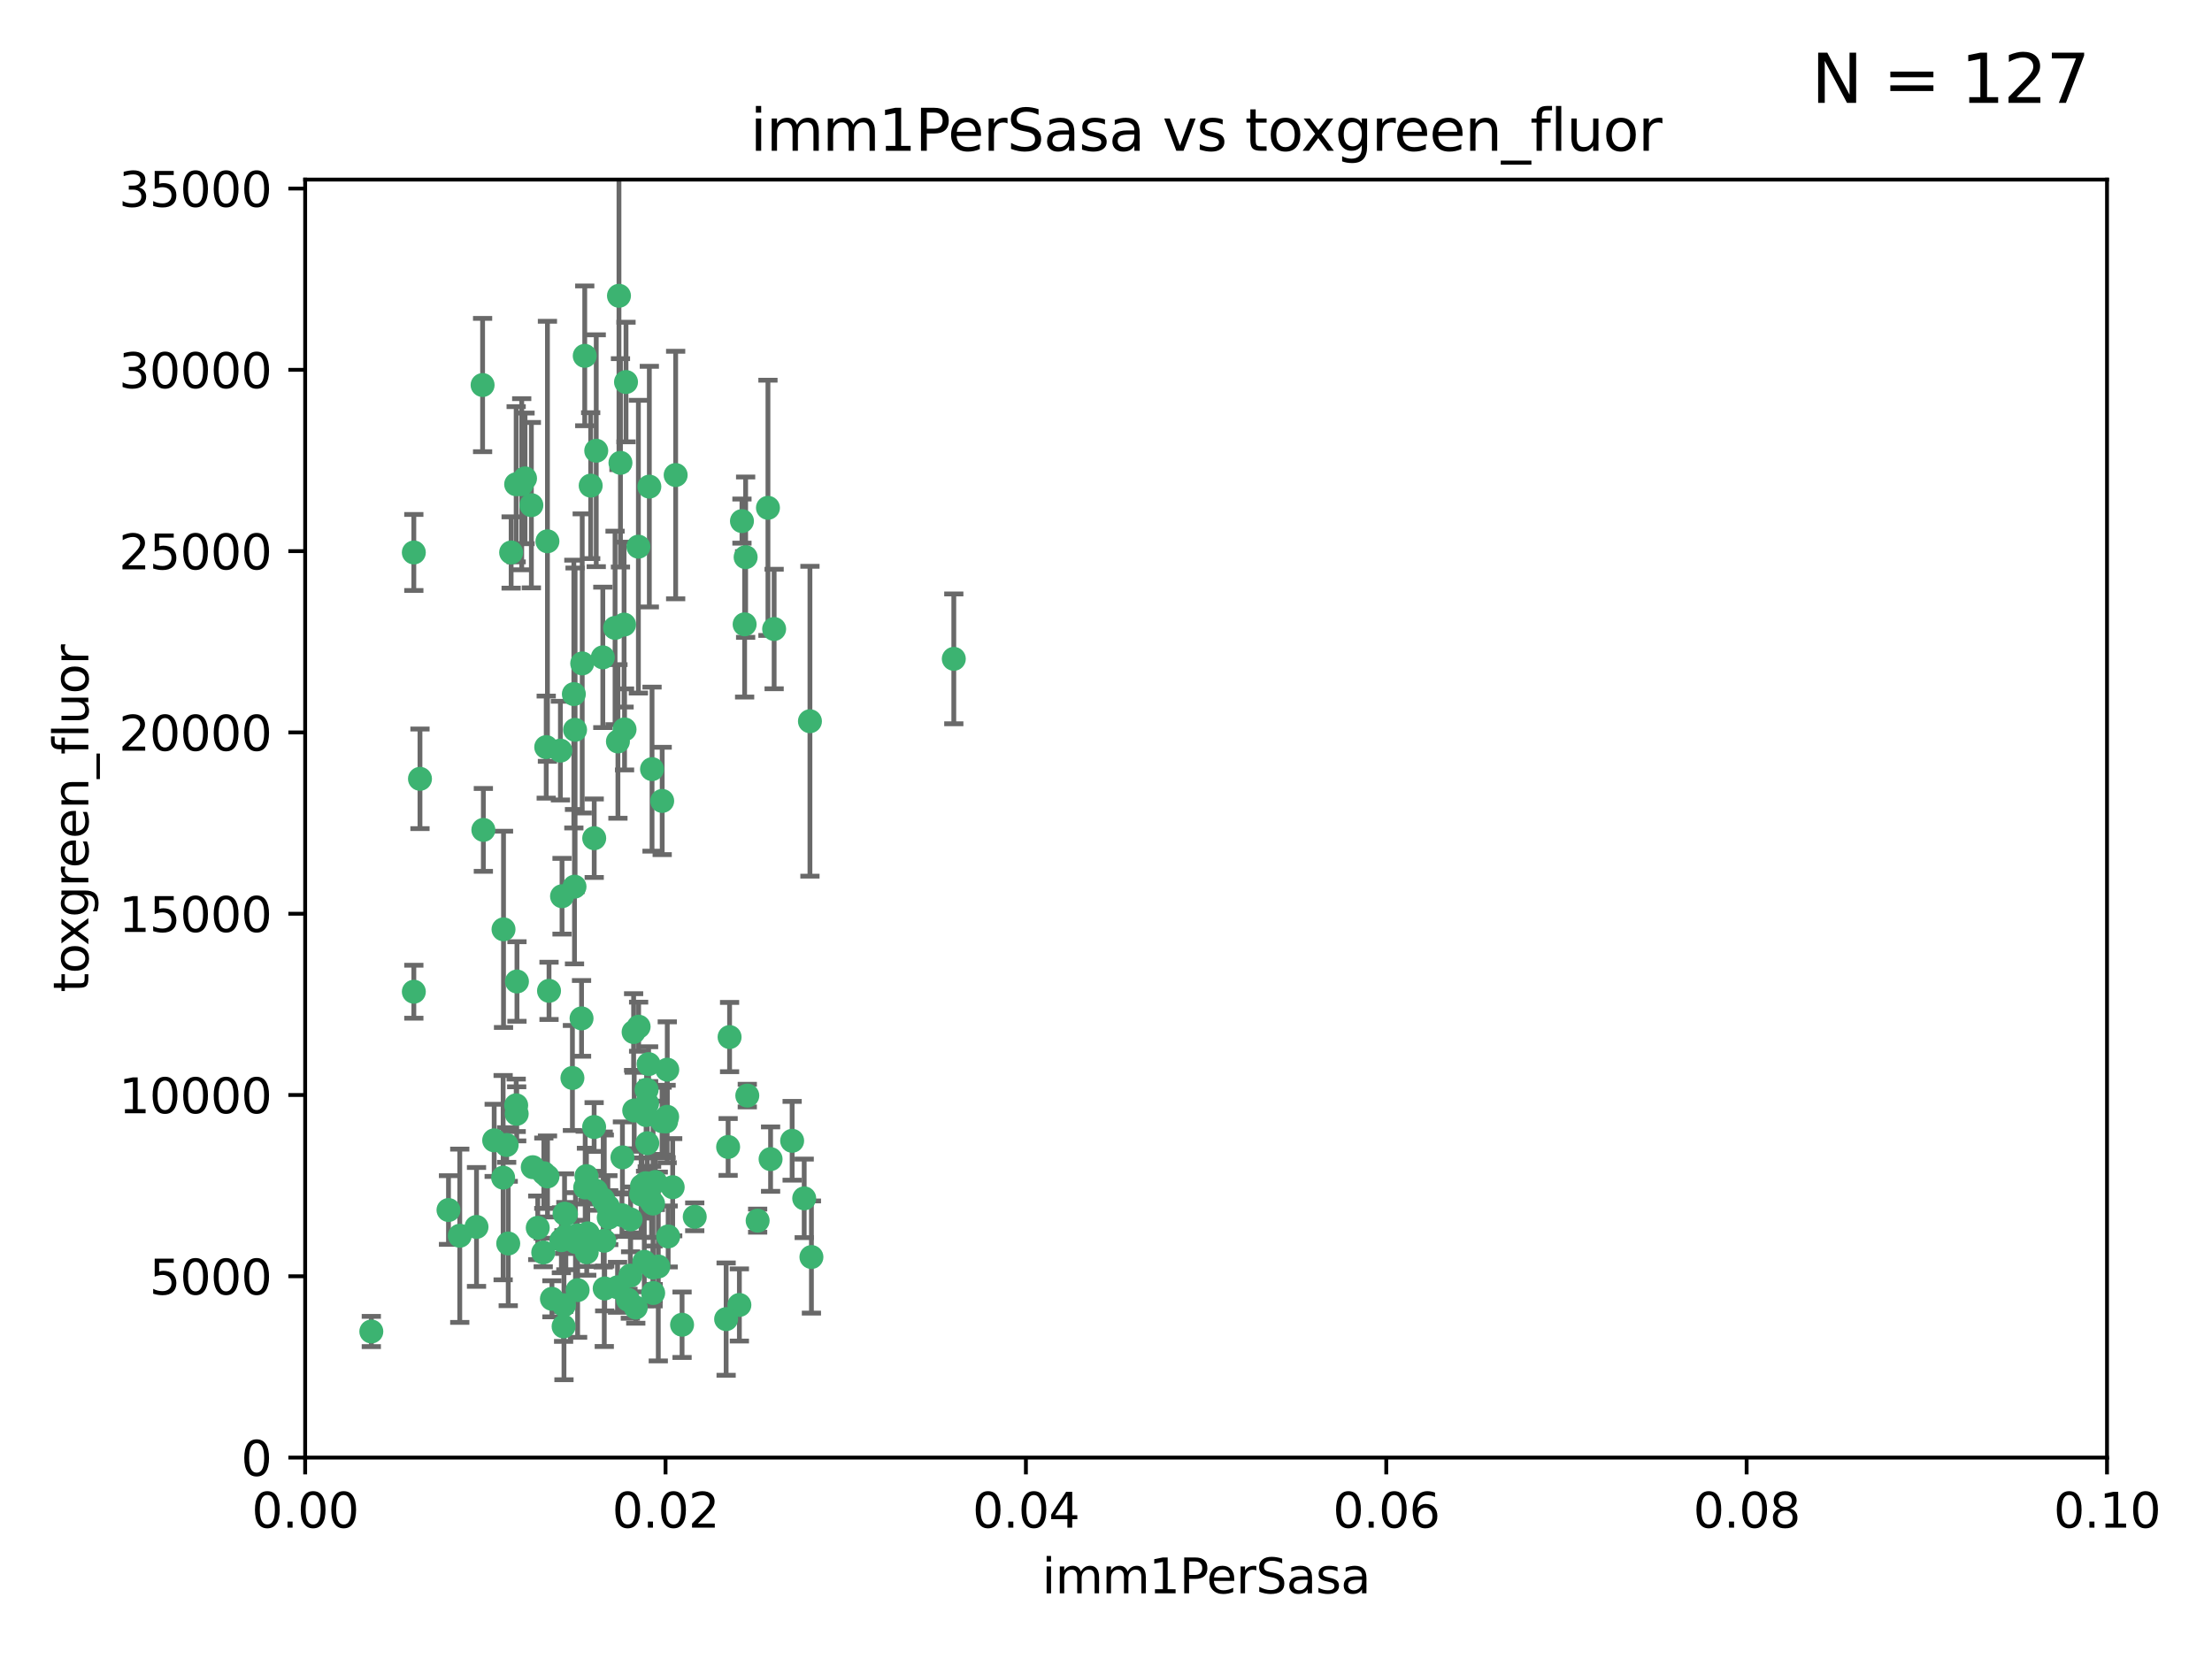 <?xml version="1.0" encoding="utf-8" standalone="no"?>
<!DOCTYPE svg PUBLIC "-//W3C//DTD SVG 1.1//EN"
  "http://www.w3.org/Graphics/SVG/1.1/DTD/svg11.dtd">
<svg xmlns:xlink="http://www.w3.org/1999/xlink" width="460.8pt" height="345.6pt" viewBox="0 0 460.8 345.6" xmlns="http://www.w3.org/2000/svg" version="1.1">
 <defs>
  <style type="text/css">*{stroke-linejoin: round; stroke-linecap: butt}</style>
 </defs>
 <g id="figure_1">
  <g id="patch_1">
   <path d="M 0 345.6 
L 460.8 345.6 
L 460.8 0 
L 0 0 
z
" style="fill: #ffffff"/>
  </g>
  <g id="axes_1">
   <g id="patch_2">
    <path d="M 63.571 303.64 
L 438.93 303.64 
L 438.93 37.411 
L 63.571 37.411 
z
" style="fill: #ffffff"/>
   </g>
   <g id="PathCollection_1">
    <defs>
     <path id="m2816a0cc8b" d="M 0 1.118 
C 0.297 1.118 0.581 1 0.791 0.791 
C 1 0.581 1.118 0.297 1.118 0 
C 1.118 -0.297 1 -0.581 0.791 -0.791 
C 0.581 -1 0.297 -1.118 0 -1.118 
C -0.297 -1.118 -0.581 -1 -0.791 -0.791 
C -1 -0.581 -1.118 -0.297 -1.118 0 
C -1.118 0.297 -1 0.581 -0.791 0.791 
C -0.581 1 -0.297 1.118 0 1.118 
z
" style="stroke: #3cb371"/>
    </defs>
    <g clip-path="url(#p2561d62d85)">
     <use xlink:href="#m2816a0cc8b" x="108.683" y="100.872" style="fill: #3cb371; stroke: #3cb371"/>
     <use xlink:href="#m2816a0cc8b" x="86.211" y="206.592" style="fill: #3cb371; stroke: #3cb371"/>
     <use xlink:href="#m2816a0cc8b" x="86.208" y="115.09" style="fill: #3cb371; stroke: #3cb371"/>
     <use xlink:href="#m2816a0cc8b" x="135.831" y="160.224" style="fill: #3cb371; stroke: #3cb371"/>
     <use xlink:href="#m2816a0cc8b" x="116.743" y="156.366" style="fill: #3cb371; stroke: #3cb371"/>
     <use xlink:href="#m2816a0cc8b" x="100.534" y="80.209" style="fill: #3cb371; stroke: #3cb371"/>
     <use xlink:href="#m2816a0cc8b" x="106.479" y="115.091" style="fill: #3cb371; stroke: #3cb371"/>
     <use xlink:href="#m2816a0cc8b" x="130.105" y="151.945" style="fill: #3cb371; stroke: #3cb371"/>
     <use xlink:href="#m2816a0cc8b" x="122.226" y="260.87" style="fill: #3cb371; stroke: #3cb371"/>
     <use xlink:href="#m2816a0cc8b" x="107.526" y="100.88" style="fill: #3cb371; stroke: #3cb371"/>
     <use xlink:href="#m2816a0cc8b" x="135.268" y="101.372" style="fill: #3cb371; stroke: #3cb371"/>
     <use xlink:href="#m2816a0cc8b" x="155.33" y="116.067" style="fill: #3cb371; stroke: #3cb371"/>
     <use xlink:href="#m2816a0cc8b" x="114.041" y="112.761" style="fill: #3cb371; stroke: #3cb371"/>
     <use xlink:href="#m2816a0cc8b" x="119.544" y="144.591" style="fill: #3cb371; stroke: #3cb371"/>
     <use xlink:href="#m2816a0cc8b" x="121.813" y="74.129" style="fill: #3cb371; stroke: #3cb371"/>
     <use xlink:href="#m2816a0cc8b" x="123.051" y="101.166" style="fill: #3cb371; stroke: #3cb371"/>
     <use xlink:href="#m2816a0cc8b" x="109.374" y="99.654" style="fill: #3cb371; stroke: #3cb371"/>
     <use xlink:href="#m2816a0cc8b" x="128.943" y="61.614" style="fill: #3cb371; stroke: #3cb371"/>
     <use xlink:href="#m2816a0cc8b" x="159.978" y="105.788" style="fill: #3cb371; stroke: #3cb371"/>
     <use xlink:href="#m2816a0cc8b" x="129.253" y="96.415" style="fill: #3cb371; stroke: #3cb371"/>
     <use xlink:href="#m2816a0cc8b" x="161.267" y="131.033" style="fill: #3cb371; stroke: #3cb371"/>
     <use xlink:href="#m2816a0cc8b" x="121.287" y="138.203" style="fill: #3cb371; stroke: #3cb371"/>
     <use xlink:href="#m2816a0cc8b" x="104.813" y="245.325" style="fill: #3cb371; stroke: #3cb371"/>
     <use xlink:href="#m2816a0cc8b" x="130.006" y="130.114" style="fill: #3cb371; stroke: #3cb371"/>
     <use xlink:href="#m2816a0cc8b" x="132.989" y="113.883" style="fill: #3cb371; stroke: #3cb371"/>
     <use xlink:href="#m2816a0cc8b" x="123.786" y="174.616" style="fill: #3cb371; stroke: #3cb371"/>
     <use xlink:href="#m2816a0cc8b" x="77.353" y="277.375" style="fill: #3cb371; stroke: #3cb371"/>
     <use xlink:href="#m2816a0cc8b" x="125.578" y="136.942" style="fill: #3cb371; stroke: #3cb371"/>
     <use xlink:href="#m2816a0cc8b" x="105.873" y="259.045" style="fill: #3cb371; stroke: #3cb371"/>
     <use xlink:href="#m2816a0cc8b" x="107.693" y="204.462" style="fill: #3cb371; stroke: #3cb371"/>
     <use xlink:href="#m2816a0cc8b" x="130.41" y="79.585" style="fill: #3cb371; stroke: #3cb371"/>
     <use xlink:href="#m2816a0cc8b" x="105.544" y="238.523" style="fill: #3cb371; stroke: #3cb371"/>
     <use xlink:href="#m2816a0cc8b" x="114.371" y="206.41" style="fill: #3cb371; stroke: #3cb371"/>
     <use xlink:href="#m2816a0cc8b" x="117.409" y="276.318" style="fill: #3cb371; stroke: #3cb371"/>
     <use xlink:href="#m2816a0cc8b" x="102.946" y="237.553" style="fill: #3cb371; stroke: #3cb371"/>
     <use xlink:href="#m2816a0cc8b" x="124.208" y="93.895" style="fill: #3cb371; stroke: #3cb371"/>
     <use xlink:href="#m2816a0cc8b" x="140.752" y="98.96" style="fill: #3cb371; stroke: #3cb371"/>
     <use xlink:href="#m2816a0cc8b" x="155.12" y="130.059" style="fill: #3cb371; stroke: #3cb371"/>
     <use xlink:href="#m2816a0cc8b" x="113.166" y="260.914" style="fill: #3cb371; stroke: #3cb371"/>
     <use xlink:href="#m2816a0cc8b" x="132.444" y="272.382" style="fill: #3cb371; stroke: #3cb371"/>
     <use xlink:href="#m2816a0cc8b" x="154.563" y="108.552" style="fill: #3cb371; stroke: #3cb371"/>
     <use xlink:href="#m2816a0cc8b" x="119.246" y="224.561" style="fill: #3cb371; stroke: #3cb371"/>
     <use xlink:href="#m2816a0cc8b" x="113.789" y="155.635" style="fill: #3cb371; stroke: #3cb371"/>
     <use xlink:href="#m2816a0cc8b" x="133.746" y="247.024" style="fill: #3cb371; stroke: #3cb371"/>
     <use xlink:href="#m2816a0cc8b" x="137.946" y="166.847" style="fill: #3cb371; stroke: #3cb371"/>
     <use xlink:href="#m2816a0cc8b" x="93.43" y="252.069" style="fill: #3cb371; stroke: #3cb371"/>
     <use xlink:href="#m2816a0cc8b" x="104.893" y="193.597" style="fill: #3cb371; stroke: #3cb371"/>
     <use xlink:href="#m2816a0cc8b" x="122.168" y="245.005" style="fill: #3cb371; stroke: #3cb371"/>
     <use xlink:href="#m2816a0cc8b" x="114.054" y="245.077" style="fill: #3cb371; stroke: #3cb371"/>
     <use xlink:href="#m2816a0cc8b" x="117.894" y="252.947" style="fill: #3cb371; stroke: #3cb371"/>
     <use xlink:href="#m2816a0cc8b" x="198.694" y="137.251" style="fill: #3cb371; stroke: #3cb371"/>
     <use xlink:href="#m2816a0cc8b" x="136.036" y="264.042" style="fill: #3cb371; stroke: #3cb371"/>
     <use xlink:href="#m2816a0cc8b" x="131.31" y="265.728" style="fill: #3cb371; stroke: #3cb371"/>
     <use xlink:href="#m2816a0cc8b" x="120.261" y="257.342" style="fill: #3cb371; stroke: #3cb371"/>
     <use xlink:href="#m2816a0cc8b" x="107.532" y="230.255" style="fill: #3cb371; stroke: #3cb371"/>
     <use xlink:href="#m2816a0cc8b" x="139.005" y="222.83" style="fill: #3cb371; stroke: #3cb371"/>
     <use xlink:href="#m2816a0cc8b" x="168.726" y="150.246" style="fill: #3cb371; stroke: #3cb371"/>
     <use xlink:href="#m2816a0cc8b" x="110.983" y="243.147" style="fill: #3cb371; stroke: #3cb371"/>
     <use xlink:href="#m2816a0cc8b" x="117.606" y="252.825" style="fill: #3cb371; stroke: #3cb371"/>
     <use xlink:href="#m2816a0cc8b" x="125.969" y="268.409" style="fill: #3cb371; stroke: #3cb371"/>
     <use xlink:href="#m2816a0cc8b" x="126.811" y="253.655" style="fill: #3cb371; stroke: #3cb371"/>
     <use xlink:href="#m2816a0cc8b" x="128.646" y="268.169" style="fill: #3cb371; stroke: #3cb371"/>
     <use xlink:href="#m2816a0cc8b" x="126.636" y="251.323" style="fill: #3cb371; stroke: #3cb371"/>
     <use xlink:href="#m2816a0cc8b" x="137.133" y="263.833" style="fill: #3cb371; stroke: #3cb371"/>
     <use xlink:href="#m2816a0cc8b" x="125.663" y="249.877" style="fill: #3cb371; stroke: #3cb371"/>
     <use xlink:href="#m2816a0cc8b" x="114.979" y="270.567" style="fill: #3cb371; stroke: #3cb371"/>
     <use xlink:href="#m2816a0cc8b" x="142.088" y="275.967" style="fill: #3cb371; stroke: #3cb371"/>
     <use xlink:href="#m2816a0cc8b" x="132.119" y="231.339" style="fill: #3cb371; stroke: #3cb371"/>
     <use xlink:href="#m2816a0cc8b" x="133.557" y="248.804" style="fill: #3cb371; stroke: #3cb371"/>
     <use xlink:href="#m2816a0cc8b" x="135.116" y="221.675" style="fill: #3cb371; stroke: #3cb371"/>
     <use xlink:href="#m2816a0cc8b" x="136.069" y="269.359" style="fill: #3cb371; stroke: #3cb371"/>
     <use xlink:href="#m2816a0cc8b" x="130.814" y="270.746" style="fill: #3cb371; stroke: #3cb371"/>
     <use xlink:href="#m2816a0cc8b" x="135.738" y="250.369" style="fill: #3cb371; stroke: #3cb371"/>
     <use xlink:href="#m2816a0cc8b" x="125.883" y="258.47" style="fill: #3cb371; stroke: #3cb371"/>
     <use xlink:href="#m2816a0cc8b" x="134.698" y="227.018" style="fill: #3cb371; stroke: #3cb371"/>
     <use xlink:href="#m2816a0cc8b" x="134.839" y="238.149" style="fill: #3cb371; stroke: #3cb371"/>
     <use xlink:href="#m2816a0cc8b" x="134.218" y="262.863" style="fill: #3cb371; stroke: #3cb371"/>
     <use xlink:href="#m2816a0cc8b" x="136.046" y="250.721" style="fill: #3cb371; stroke: #3cb371"/>
     <use xlink:href="#m2816a0cc8b" x="116.947" y="258.358" style="fill: #3cb371; stroke: #3cb371"/>
     <use xlink:href="#m2816a0cc8b" x="131.994" y="214.991" style="fill: #3cb371; stroke: #3cb371"/>
     <use xlink:href="#m2816a0cc8b" x="134.597" y="232.288" style="fill: #3cb371; stroke: #3cb371"/>
     <use xlink:href="#m2816a0cc8b" x="119.679" y="184.712" style="fill: #3cb371; stroke: #3cb371"/>
     <use xlink:href="#m2816a0cc8b" x="128.129" y="130.801" style="fill: #3cb371; stroke: #3cb371"/>
     <use xlink:href="#m2816a0cc8b" x="119.799" y="152.035" style="fill: #3cb371; stroke: #3cb371"/>
     <use xlink:href="#m2816a0cc8b" x="144.727" y="253.482" style="fill: #3cb371; stroke: #3cb371"/>
     <use xlink:href="#m2816a0cc8b" x="120.33" y="268.756" style="fill: #3cb371; stroke: #3cb371"/>
     <use xlink:href="#m2816a0cc8b" x="120.943" y="258.32" style="fill: #3cb371; stroke: #3cb371"/>
     <use xlink:href="#m2816a0cc8b" x="121.147" y="212.147" style="fill: #3cb371; stroke: #3cb371"/>
     <use xlink:href="#m2816a0cc8b" x="137.926" y="233.563" style="fill: #3cb371; stroke: #3cb371"/>
     <use xlink:href="#m2816a0cc8b" x="112.022" y="255.775" style="fill: #3cb371; stroke: #3cb371"/>
     <use xlink:href="#m2816a0cc8b" x="165.018" y="237.649" style="fill: #3cb371; stroke: #3cb371"/>
     <use xlink:href="#m2816a0cc8b" x="139.189" y="257.576" style="fill: #3cb371; stroke: #3cb371"/>
     <use xlink:href="#m2816a0cc8b" x="117.081" y="186.7" style="fill: #3cb371; stroke: #3cb371"/>
     <use xlink:href="#m2816a0cc8b" x="129.568" y="253.148" style="fill: #3cb371; stroke: #3cb371"/>
     <use xlink:href="#m2816a0cc8b" x="95.777" y="257.429" style="fill: #3cb371; stroke: #3cb371"/>
     <use xlink:href="#m2816a0cc8b" x="131.368" y="254.022" style="fill: #3cb371; stroke: #3cb371"/>
     <use xlink:href="#m2816a0cc8b" x="138.761" y="233.615" style="fill: #3cb371; stroke: #3cb371"/>
     <use xlink:href="#m2816a0cc8b" x="140.134" y="247.319" style="fill: #3cb371; stroke: #3cb371"/>
     <use xlink:href="#m2816a0cc8b" x="124.169" y="248.058" style="fill: #3cb371; stroke: #3cb371"/>
     <use xlink:href="#m2816a0cc8b" x="160.527" y="241.464" style="fill: #3cb371; stroke: #3cb371"/>
     <use xlink:href="#m2816a0cc8b" x="117.486" y="271.896" style="fill: #3cb371; stroke: #3cb371"/>
     <use xlink:href="#m2816a0cc8b" x="117.878" y="257.5" style="fill: #3cb371; stroke: #3cb371"/>
     <use xlink:href="#m2816a0cc8b" x="157.83" y="254.285" style="fill: #3cb371; stroke: #3cb371"/>
     <use xlink:href="#m2816a0cc8b" x="133.037" y="213.877" style="fill: #3cb371; stroke: #3cb371"/>
     <use xlink:href="#m2816a0cc8b" x="99.265" y="255.591" style="fill: #3cb371; stroke: #3cb371"/>
     <use xlink:href="#m2816a0cc8b" x="100.692" y="172.883" style="fill: #3cb371; stroke: #3cb371"/>
     <use xlink:href="#m2816a0cc8b" x="113.292" y="244.401" style="fill: #3cb371; stroke: #3cb371"/>
     <use xlink:href="#m2816a0cc8b" x="169.034" y="261.862" style="fill: #3cb371; stroke: #3cb371"/>
     <use xlink:href="#m2816a0cc8b" x="122.441" y="256.929" style="fill: #3cb371; stroke: #3cb371"/>
     <use xlink:href="#m2816a0cc8b" x="121.908" y="247.376" style="fill: #3cb371; stroke: #3cb371"/>
     <use xlink:href="#m2816a0cc8b" x="129.664" y="241.102" style="fill: #3cb371; stroke: #3cb371"/>
     <use xlink:href="#m2816a0cc8b" x="107.637" y="232.035" style="fill: #3cb371; stroke: #3cb371"/>
     <use xlink:href="#m2816a0cc8b" x="154.026" y="271.847" style="fill: #3cb371; stroke: #3cb371"/>
     <use xlink:href="#m2816a0cc8b" x="151.986" y="216.039" style="fill: #3cb371; stroke: #3cb371"/>
     <use xlink:href="#m2816a0cc8b" x="155.675" y="228.234" style="fill: #3cb371; stroke: #3cb371"/>
     <use xlink:href="#m2816a0cc8b" x="128.726" y="154.457" style="fill: #3cb371; stroke: #3cb371"/>
     <use xlink:href="#m2816a0cc8b" x="151.266" y="274.795" style="fill: #3cb371; stroke: #3cb371"/>
     <use xlink:href="#m2816a0cc8b" x="110.694" y="105.234" style="fill: #3cb371; stroke: #3cb371"/>
     <use xlink:href="#m2816a0cc8b" x="151.681" y="238.934" style="fill: #3cb371; stroke: #3cb371"/>
     <use xlink:href="#m2816a0cc8b" x="134.486" y="246.485" style="fill: #3cb371; stroke: #3cb371"/>
     <use xlink:href="#m2816a0cc8b" x="87.489" y="162.243" style="fill: #3cb371; stroke: #3cb371"/>
     <use xlink:href="#m2816a0cc8b" x="138.981" y="232.65" style="fill: #3cb371; stroke: #3cb371"/>
     <use xlink:href="#m2816a0cc8b" x="123.768" y="234.78" style="fill: #3cb371; stroke: #3cb371"/>
     <use xlink:href="#m2816a0cc8b" x="119.882" y="258.72" style="fill: #3cb371; stroke: #3cb371"/>
     <use xlink:href="#m2816a0cc8b" x="136.517" y="246.235" style="fill: #3cb371; stroke: #3cb371"/>
     <use xlink:href="#m2816a0cc8b" x="134.807" y="229.873" style="fill: #3cb371; stroke: #3cb371"/>
     <use xlink:href="#m2816a0cc8b" x="167.532" y="249.638" style="fill: #3cb371; stroke: #3cb371"/>
    </g>
   </g>
   <g id="matplotlib.axis_1">
    <g id="xtick_1">
     <g id="line2d_1">
      <defs>
       <path id="m2b6023712f" d="M 0 0 
L 0 3.5 
" style="stroke: #000000; stroke-width: 0.8"/>
      </defs>
      <g>
       <use xlink:href="#m2b6023712f" x="63.571" y="303.64" style="stroke: #000000; stroke-width: 0.8"/>
      </g>
     </g>
     <g id="text_1">
      <!-- 0.00 -->
      <g transform="translate(52.438 318.238)scale(0.1 -0.1)">
       <defs>
        <path id="DejaVuSans-30" d="M 2034 4250 
Q 1547 4250 1301 3770 
Q 1056 3291 1056 2328 
Q 1056 1369 1301 889 
Q 1547 409 2034 409 
Q 2525 409 2770 889 
Q 3016 1369 3016 2328 
Q 3016 3291 2770 3770 
Q 2525 4250 2034 4250 
z
M 2034 4750 
Q 2819 4750 3233 4129 
Q 3647 3509 3647 2328 
Q 3647 1150 3233 529 
Q 2819 -91 2034 -91 
Q 1250 -91 836 529 
Q 422 1150 422 2328 
Q 422 3509 836 4129 
Q 1250 4750 2034 4750 
z
" transform="scale(0.016)"/>
        <path id="DejaVuSans-2e" d="M 684 794 
L 1344 794 
L 1344 0 
L 684 0 
L 684 794 
z
" transform="scale(0.016)"/>
       </defs>
       <use xlink:href="#DejaVuSans-30"/>
       <use xlink:href="#DejaVuSans-2e" x="63.623"/>
       <use xlink:href="#DejaVuSans-30" x="95.41"/>
       <use xlink:href="#DejaVuSans-30" x="159.033"/>
      </g>
     </g>
    </g>
    <g id="xtick_2">
     <g id="line2d_2">
      <g>
       <use xlink:href="#m2b6023712f" x="138.643" y="303.64" style="stroke: #000000; stroke-width: 0.8"/>
      </g>
     </g>
     <g id="text_2">
      <!-- 0.02 -->
      <g transform="translate(127.51 318.238)scale(0.1 -0.1)">
       <defs>
        <path id="DejaVuSans-32" d="M 1228 531 
L 3431 531 
L 3431 0 
L 469 0 
L 469 531 
Q 828 903 1448 1529 
Q 2069 2156 2228 2338 
Q 2531 2678 2651 2914 
Q 2772 3150 2772 3378 
Q 2772 3750 2511 3984 
Q 2250 4219 1831 4219 
Q 1534 4219 1204 4116 
Q 875 4013 500 3803 
L 500 4441 
Q 881 4594 1212 4672 
Q 1544 4750 1819 4750 
Q 2544 4750 2975 4387 
Q 3406 4025 3406 3419 
Q 3406 3131 3298 2873 
Q 3191 2616 2906 2266 
Q 2828 2175 2409 1742 
Q 1991 1309 1228 531 
z
" transform="scale(0.016)"/>
       </defs>
       <use xlink:href="#DejaVuSans-30"/>
       <use xlink:href="#DejaVuSans-2e" x="63.623"/>
       <use xlink:href="#DejaVuSans-30" x="95.41"/>
       <use xlink:href="#DejaVuSans-32" x="159.033"/>
      </g>
     </g>
    </g>
    <g id="xtick_3">
     <g id="line2d_3">
      <g>
       <use xlink:href="#m2b6023712f" x="213.715" y="303.64" style="stroke: #000000; stroke-width: 0.8"/>
      </g>
     </g>
     <g id="text_3">
      <!-- 0.04 -->
      <g transform="translate(202.582 318.238)scale(0.1 -0.1)">
       <defs>
        <path id="DejaVuSans-34" d="M 2419 4116 
L 825 1625 
L 2419 1625 
L 2419 4116 
z
M 2253 4666 
L 3047 4666 
L 3047 1625 
L 3713 1625 
L 3713 1100 
L 3047 1100 
L 3047 0 
L 2419 0 
L 2419 1100 
L 313 1100 
L 313 1709 
L 2253 4666 
z
" transform="scale(0.016)"/>
       </defs>
       <use xlink:href="#DejaVuSans-30"/>
       <use xlink:href="#DejaVuSans-2e" x="63.623"/>
       <use xlink:href="#DejaVuSans-30" x="95.41"/>
       <use xlink:href="#DejaVuSans-34" x="159.033"/>
      </g>
     </g>
    </g>
    <g id="xtick_4">
     <g id="line2d_4">
      <g>
       <use xlink:href="#m2b6023712f" x="288.786" y="303.64" style="stroke: #000000; stroke-width: 0.8"/>
      </g>
     </g>
     <g id="text_4">
      <!-- 0.06 -->
      <g transform="translate(277.654 318.238)scale(0.1 -0.1)">
       <defs>
        <path id="DejaVuSans-36" d="M 2113 2584 
Q 1688 2584 1439 2293 
Q 1191 2003 1191 1497 
Q 1191 994 1439 701 
Q 1688 409 2113 409 
Q 2538 409 2786 701 
Q 3034 994 3034 1497 
Q 3034 2003 2786 2293 
Q 2538 2584 2113 2584 
z
M 3366 4563 
L 3366 3988 
Q 3128 4100 2886 4159 
Q 2644 4219 2406 4219 
Q 1781 4219 1451 3797 
Q 1122 3375 1075 2522 
Q 1259 2794 1537 2939 
Q 1816 3084 2150 3084 
Q 2853 3084 3261 2657 
Q 3669 2231 3669 1497 
Q 3669 778 3244 343 
Q 2819 -91 2113 -91 
Q 1303 -91 875 529 
Q 447 1150 447 2328 
Q 447 3434 972 4092 
Q 1497 4750 2381 4750 
Q 2619 4750 2861 4703 
Q 3103 4656 3366 4563 
z
" transform="scale(0.016)"/>
       </defs>
       <use xlink:href="#DejaVuSans-30"/>
       <use xlink:href="#DejaVuSans-2e" x="63.623"/>
       <use xlink:href="#DejaVuSans-30" x="95.41"/>
       <use xlink:href="#DejaVuSans-36" x="159.033"/>
      </g>
     </g>
    </g>
    <g id="xtick_5">
     <g id="line2d_5">
      <g>
       <use xlink:href="#m2b6023712f" x="363.858" y="303.64" style="stroke: #000000; stroke-width: 0.8"/>
      </g>
     </g>
     <g id="text_5">
      <!-- 0.08 -->
      <g transform="translate(352.725 318.238)scale(0.1 -0.1)">
       <defs>
        <path id="DejaVuSans-38" d="M 2034 2216 
Q 1584 2216 1326 1975 
Q 1069 1734 1069 1313 
Q 1069 891 1326 650 
Q 1584 409 2034 409 
Q 2484 409 2743 651 
Q 3003 894 3003 1313 
Q 3003 1734 2745 1975 
Q 2488 2216 2034 2216 
z
M 1403 2484 
Q 997 2584 770 2862 
Q 544 3141 544 3541 
Q 544 4100 942 4425 
Q 1341 4750 2034 4750 
Q 2731 4750 3128 4425 
Q 3525 4100 3525 3541 
Q 3525 3141 3298 2862 
Q 3072 2584 2669 2484 
Q 3125 2378 3379 2068 
Q 3634 1759 3634 1313 
Q 3634 634 3220 271 
Q 2806 -91 2034 -91 
Q 1263 -91 848 271 
Q 434 634 434 1313 
Q 434 1759 690 2068 
Q 947 2378 1403 2484 
z
M 1172 3481 
Q 1172 3119 1398 2916 
Q 1625 2713 2034 2713 
Q 2441 2713 2670 2916 
Q 2900 3119 2900 3481 
Q 2900 3844 2670 4047 
Q 2441 4250 2034 4250 
Q 1625 4250 1398 4047 
Q 1172 3844 1172 3481 
z
" transform="scale(0.016)"/>
       </defs>
       <use xlink:href="#DejaVuSans-30"/>
       <use xlink:href="#DejaVuSans-2e" x="63.623"/>
       <use xlink:href="#DejaVuSans-30" x="95.41"/>
       <use xlink:href="#DejaVuSans-38" x="159.033"/>
      </g>
     </g>
    </g>
    <g id="xtick_6">
     <g id="line2d_6">
      <g>
       <use xlink:href="#m2b6023712f" x="438.93" y="303.64" style="stroke: #000000; stroke-width: 0.8"/>
      </g>
     </g>
     <g id="text_6">
      <!-- 0.10 -->
      <g transform="translate(427.797 318.238)scale(0.1 -0.1)">
       <defs>
        <path id="DejaVuSans-31" d="M 794 531 
L 1825 531 
L 1825 4091 
L 703 3866 
L 703 4441 
L 1819 4666 
L 2450 4666 
L 2450 531 
L 3481 531 
L 3481 0 
L 794 0 
L 794 531 
z
" transform="scale(0.016)"/>
       </defs>
       <use xlink:href="#DejaVuSans-30"/>
       <use xlink:href="#DejaVuSans-2e" x="63.623"/>
       <use xlink:href="#DejaVuSans-31" x="95.41"/>
       <use xlink:href="#DejaVuSans-30" x="159.033"/>
      </g>
     </g>
    </g>
    <g id="text_7">
     <!-- imm1PerSasa -->
     <g transform="translate(217.067 331.917)scale(0.1 -0.1)">
      <defs>
       <path id="DejaVuSans-69" d="M 603 3500 
L 1178 3500 
L 1178 0 
L 603 0 
L 603 3500 
z
M 603 4863 
L 1178 4863 
L 1178 4134 
L 603 4134 
L 603 4863 
z
" transform="scale(0.016)"/>
       <path id="DejaVuSans-6d" d="M 3328 2828 
Q 3544 3216 3844 3400 
Q 4144 3584 4550 3584 
Q 5097 3584 5394 3201 
Q 5691 2819 5691 2113 
L 5691 0 
L 5113 0 
L 5113 2094 
Q 5113 2597 4934 2840 
Q 4756 3084 4391 3084 
Q 3944 3084 3684 2787 
Q 3425 2491 3425 1978 
L 3425 0 
L 2847 0 
L 2847 2094 
Q 2847 2600 2669 2842 
Q 2491 3084 2119 3084 
Q 1678 3084 1418 2786 
Q 1159 2488 1159 1978 
L 1159 0 
L 581 0 
L 581 3500 
L 1159 3500 
L 1159 2956 
Q 1356 3278 1631 3431 
Q 1906 3584 2284 3584 
Q 2666 3584 2933 3390 
Q 3200 3197 3328 2828 
z
" transform="scale(0.016)"/>
       <path id="DejaVuSans-50" d="M 1259 4147 
L 1259 2394 
L 2053 2394 
Q 2494 2394 2734 2622 
Q 2975 2850 2975 3272 
Q 2975 3691 2734 3919 
Q 2494 4147 2053 4147 
L 1259 4147 
z
M 628 4666 
L 2053 4666 
Q 2838 4666 3239 4311 
Q 3641 3956 3641 3272 
Q 3641 2581 3239 2228 
Q 2838 1875 2053 1875 
L 1259 1875 
L 1259 0 
L 628 0 
L 628 4666 
z
" transform="scale(0.016)"/>
       <path id="DejaVuSans-65" d="M 3597 1894 
L 3597 1613 
L 953 1613 
Q 991 1019 1311 708 
Q 1631 397 2203 397 
Q 2534 397 2845 478 
Q 3156 559 3463 722 
L 3463 178 
Q 3153 47 2828 -22 
Q 2503 -91 2169 -91 
Q 1331 -91 842 396 
Q 353 884 353 1716 
Q 353 2575 817 3079 
Q 1281 3584 2069 3584 
Q 2775 3584 3186 3129 
Q 3597 2675 3597 1894 
z
M 3022 2063 
Q 3016 2534 2758 2815 
Q 2500 3097 2075 3097 
Q 1594 3097 1305 2825 
Q 1016 2553 972 2059 
L 3022 2063 
z
" transform="scale(0.016)"/>
       <path id="DejaVuSans-72" d="M 2631 2963 
Q 2534 3019 2420 3045 
Q 2306 3072 2169 3072 
Q 1681 3072 1420 2755 
Q 1159 2438 1159 1844 
L 1159 0 
L 581 0 
L 581 3500 
L 1159 3500 
L 1159 2956 
Q 1341 3275 1631 3429 
Q 1922 3584 2338 3584 
Q 2397 3584 2469 3576 
Q 2541 3569 2628 3553 
L 2631 2963 
z
" transform="scale(0.016)"/>
       <path id="DejaVuSans-53" d="M 3425 4513 
L 3425 3897 
Q 3066 4069 2747 4153 
Q 2428 4238 2131 4238 
Q 1616 4238 1336 4038 
Q 1056 3838 1056 3469 
Q 1056 3159 1242 3001 
Q 1428 2844 1947 2747 
L 2328 2669 
Q 3034 2534 3370 2195 
Q 3706 1856 3706 1288 
Q 3706 609 3251 259 
Q 2797 -91 1919 -91 
Q 1588 -91 1214 -16 
Q 841 59 441 206 
L 441 856 
Q 825 641 1194 531 
Q 1563 422 1919 422 
Q 2459 422 2753 634 
Q 3047 847 3047 1241 
Q 3047 1584 2836 1778 
Q 2625 1972 2144 2069 
L 1759 2144 
Q 1053 2284 737 2584 
Q 422 2884 422 3419 
Q 422 4038 858 4394 
Q 1294 4750 2059 4750 
Q 2388 4750 2728 4690 
Q 3069 4631 3425 4513 
z
" transform="scale(0.016)"/>
       <path id="DejaVuSans-61" d="M 2194 1759 
Q 1497 1759 1228 1600 
Q 959 1441 959 1056 
Q 959 750 1161 570 
Q 1363 391 1709 391 
Q 2188 391 2477 730 
Q 2766 1069 2766 1631 
L 2766 1759 
L 2194 1759 
z
M 3341 1997 
L 3341 0 
L 2766 0 
L 2766 531 
Q 2569 213 2275 61 
Q 1981 -91 1556 -91 
Q 1019 -91 701 211 
Q 384 513 384 1019 
Q 384 1609 779 1909 
Q 1175 2209 1959 2209 
L 2766 2209 
L 2766 2266 
Q 2766 2663 2505 2880 
Q 2244 3097 1772 3097 
Q 1472 3097 1187 3025 
Q 903 2953 641 2809 
L 641 3341 
Q 956 3463 1253 3523 
Q 1550 3584 1831 3584 
Q 2591 3584 2966 3190 
Q 3341 2797 3341 1997 
z
" transform="scale(0.016)"/>
       <path id="DejaVuSans-73" d="M 2834 3397 
L 2834 2853 
Q 2591 2978 2328 3040 
Q 2066 3103 1784 3103 
Q 1356 3103 1142 2972 
Q 928 2841 928 2578 
Q 928 2378 1081 2264 
Q 1234 2150 1697 2047 
L 1894 2003 
Q 2506 1872 2764 1633 
Q 3022 1394 3022 966 
Q 3022 478 2636 193 
Q 2250 -91 1575 -91 
Q 1294 -91 989 -36 
Q 684 19 347 128 
L 347 722 
Q 666 556 975 473 
Q 1284 391 1588 391 
Q 1994 391 2212 530 
Q 2431 669 2431 922 
Q 2431 1156 2273 1281 
Q 2116 1406 1581 1522 
L 1381 1569 
Q 847 1681 609 1914 
Q 372 2147 372 2553 
Q 372 3047 722 3315 
Q 1072 3584 1716 3584 
Q 2034 3584 2315 3537 
Q 2597 3491 2834 3397 
z
" transform="scale(0.016)"/>
      </defs>
      <use xlink:href="#DejaVuSans-69"/>
      <use xlink:href="#DejaVuSans-6d" x="27.783"/>
      <use xlink:href="#DejaVuSans-6d" x="125.195"/>
      <use xlink:href="#DejaVuSans-31" x="222.607"/>
      <use xlink:href="#DejaVuSans-50" x="286.23"/>
      <use xlink:href="#DejaVuSans-65" x="342.908"/>
      <use xlink:href="#DejaVuSans-72" x="404.432"/>
      <use xlink:href="#DejaVuSans-53" x="445.545"/>
      <use xlink:href="#DejaVuSans-61" x="509.021"/>
      <use xlink:href="#DejaVuSans-73" x="570.301"/>
      <use xlink:href="#DejaVuSans-61" x="622.4"/>
     </g>
    </g>
   </g>
   <g id="matplotlib.axis_2">
    <g id="ytick_1">
     <g id="line2d_7">
      <defs>
       <path id="m442db28b05" d="M 0 0 
L -3.5 0 
" style="stroke: #000000; stroke-width: 0.8"/>
      </defs>
      <g>
       <use xlink:href="#m442db28b05" x="63.571" y="303.64" style="stroke: #000000; stroke-width: 0.8"/>
      </g>
     </g>
     <g id="text_8">
      <!-- 0 -->
      <g transform="translate(50.209 307.439)scale(0.1 -0.1)">
       <use xlink:href="#DejaVuSans-30"/>
      </g>
     </g>
    </g>
    <g id="ytick_2">
     <g id="line2d_8">
      <g>
       <use xlink:href="#m442db28b05" x="63.571" y="265.874" style="stroke: #000000; stroke-width: 0.8"/>
      </g>
     </g>
     <g id="text_9">
      <!-- 5000 -->
      <g transform="translate(31.121 269.673)scale(0.1 -0.1)">
       <defs>
        <path id="DejaVuSans-35" d="M 691 4666 
L 3169 4666 
L 3169 4134 
L 1269 4134 
L 1269 2991 
Q 1406 3038 1543 3061 
Q 1681 3084 1819 3084 
Q 2600 3084 3056 2656 
Q 3513 2228 3513 1497 
Q 3513 744 3044 326 
Q 2575 -91 1722 -91 
Q 1428 -91 1123 -41 
Q 819 9 494 109 
L 494 744 
Q 775 591 1075 516 
Q 1375 441 1709 441 
Q 2250 441 2565 725 
Q 2881 1009 2881 1497 
Q 2881 1984 2565 2268 
Q 2250 2553 1709 2553 
Q 1456 2553 1204 2497 
Q 953 2441 691 2322 
L 691 4666 
z
" transform="scale(0.016)"/>
       </defs>
       <use xlink:href="#DejaVuSans-35"/>
       <use xlink:href="#DejaVuSans-30" x="63.623"/>
       <use xlink:href="#DejaVuSans-30" x="127.246"/>
       <use xlink:href="#DejaVuSans-30" x="190.869"/>
      </g>
     </g>
    </g>
    <g id="ytick_3">
     <g id="line2d_9">
      <g>
       <use xlink:href="#m442db28b05" x="63.571" y="228.108" style="stroke: #000000; stroke-width: 0.8"/>
      </g>
     </g>
     <g id="text_10">
      <!-- 10000 -->
      <g transform="translate(24.759 231.907)scale(0.1 -0.1)">
       <use xlink:href="#DejaVuSans-31"/>
       <use xlink:href="#DejaVuSans-30" x="63.623"/>
       <use xlink:href="#DejaVuSans-30" x="127.246"/>
       <use xlink:href="#DejaVuSans-30" x="190.869"/>
       <use xlink:href="#DejaVuSans-30" x="254.492"/>
      </g>
     </g>
    </g>
    <g id="ytick_4">
     <g id="line2d_10">
      <g>
       <use xlink:href="#m442db28b05" x="63.571" y="190.342" style="stroke: #000000; stroke-width: 0.8"/>
      </g>
     </g>
     <g id="text_11">
      <!-- 15000 -->
      <g transform="translate(24.759 194.141)scale(0.1 -0.1)">
       <use xlink:href="#DejaVuSans-31"/>
       <use xlink:href="#DejaVuSans-35" x="63.623"/>
       <use xlink:href="#DejaVuSans-30" x="127.246"/>
       <use xlink:href="#DejaVuSans-30" x="190.869"/>
       <use xlink:href="#DejaVuSans-30" x="254.492"/>
      </g>
     </g>
    </g>
    <g id="ytick_5">
     <g id="line2d_11">
      <g>
       <use xlink:href="#m442db28b05" x="63.571" y="152.576" style="stroke: #000000; stroke-width: 0.8"/>
      </g>
     </g>
     <g id="text_12">
      <!-- 20000 -->
      <g transform="translate(24.759 156.375)scale(0.1 -0.1)">
       <use xlink:href="#DejaVuSans-32"/>
       <use xlink:href="#DejaVuSans-30" x="63.623"/>
       <use xlink:href="#DejaVuSans-30" x="127.246"/>
       <use xlink:href="#DejaVuSans-30" x="190.869"/>
       <use xlink:href="#DejaVuSans-30" x="254.492"/>
      </g>
     </g>
    </g>
    <g id="ytick_6">
     <g id="line2d_12">
      <g>
       <use xlink:href="#m442db28b05" x="63.571" y="114.81" style="stroke: #000000; stroke-width: 0.8"/>
      </g>
     </g>
     <g id="text_13">
      <!-- 25000 -->
      <g transform="translate(24.759 118.609)scale(0.1 -0.1)">
       <use xlink:href="#DejaVuSans-32"/>
       <use xlink:href="#DejaVuSans-35" x="63.623"/>
       <use xlink:href="#DejaVuSans-30" x="127.246"/>
       <use xlink:href="#DejaVuSans-30" x="190.869"/>
       <use xlink:href="#DejaVuSans-30" x="254.492"/>
      </g>
     </g>
    </g>
    <g id="ytick_7">
     <g id="line2d_13">
      <g>
       <use xlink:href="#m442db28b05" x="63.571" y="77.044" style="stroke: #000000; stroke-width: 0.8"/>
      </g>
     </g>
     <g id="text_14">
      <!-- 30000 -->
      <g transform="translate(24.759 80.844)scale(0.1 -0.1)">
       <defs>
        <path id="DejaVuSans-33" d="M 2597 2516 
Q 3050 2419 3304 2112 
Q 3559 1806 3559 1356 
Q 3559 666 3084 287 
Q 2609 -91 1734 -91 
Q 1441 -91 1130 -33 
Q 819 25 488 141 
L 488 750 
Q 750 597 1062 519 
Q 1375 441 1716 441 
Q 2309 441 2620 675 
Q 2931 909 2931 1356 
Q 2931 1769 2642 2001 
Q 2353 2234 1838 2234 
L 1294 2234 
L 1294 2753 
L 1863 2753 
Q 2328 2753 2575 2939 
Q 2822 3125 2822 3475 
Q 2822 3834 2567 4026 
Q 2313 4219 1838 4219 
Q 1578 4219 1281 4162 
Q 984 4106 628 3988 
L 628 4550 
Q 988 4650 1302 4700 
Q 1616 4750 1894 4750 
Q 2613 4750 3031 4423 
Q 3450 4097 3450 3541 
Q 3450 3153 3228 2886 
Q 3006 2619 2597 2516 
z
" transform="scale(0.016)"/>
       </defs>
       <use xlink:href="#DejaVuSans-33"/>
       <use xlink:href="#DejaVuSans-30" x="63.623"/>
       <use xlink:href="#DejaVuSans-30" x="127.246"/>
       <use xlink:href="#DejaVuSans-30" x="190.869"/>
       <use xlink:href="#DejaVuSans-30" x="254.492"/>
      </g>
     </g>
    </g>
    <g id="ytick_8">
     <g id="line2d_14">
      <g>
       <use xlink:href="#m442db28b05" x="63.571" y="39.278" style="stroke: #000000; stroke-width: 0.8"/>
      </g>
     </g>
     <g id="text_15">
      <!-- 35000 -->
      <g transform="translate(24.759 43.078)scale(0.1 -0.1)">
       <use xlink:href="#DejaVuSans-33"/>
       <use xlink:href="#DejaVuSans-35" x="63.623"/>
       <use xlink:href="#DejaVuSans-30" x="127.246"/>
       <use xlink:href="#DejaVuSans-30" x="190.869"/>
       <use xlink:href="#DejaVuSans-30" x="254.492"/>
      </g>
     </g>
    </g>
    <g id="text_16">
     <!-- toxgreen_fluor -->
     <g transform="translate(18.401 206.72)rotate(-90)scale(0.1 -0.1)">
      <defs>
       <path id="DejaVuSans-74" d="M 1172 4494 
L 1172 3500 
L 2356 3500 
L 2356 3053 
L 1172 3053 
L 1172 1153 
Q 1172 725 1289 603 
Q 1406 481 1766 481 
L 2356 481 
L 2356 0 
L 1766 0 
Q 1100 0 847 248 
Q 594 497 594 1153 
L 594 3053 
L 172 3053 
L 172 3500 
L 594 3500 
L 594 4494 
L 1172 4494 
z
" transform="scale(0.016)"/>
       <path id="DejaVuSans-6f" d="M 1959 3097 
Q 1497 3097 1228 2736 
Q 959 2375 959 1747 
Q 959 1119 1226 758 
Q 1494 397 1959 397 
Q 2419 397 2687 759 
Q 2956 1122 2956 1747 
Q 2956 2369 2687 2733 
Q 2419 3097 1959 3097 
z
M 1959 3584 
Q 2709 3584 3137 3096 
Q 3566 2609 3566 1747 
Q 3566 888 3137 398 
Q 2709 -91 1959 -91 
Q 1206 -91 779 398 
Q 353 888 353 1747 
Q 353 2609 779 3096 
Q 1206 3584 1959 3584 
z
" transform="scale(0.016)"/>
       <path id="DejaVuSans-78" d="M 3513 3500 
L 2247 1797 
L 3578 0 
L 2900 0 
L 1881 1375 
L 863 0 
L 184 0 
L 1544 1831 
L 300 3500 
L 978 3500 
L 1906 2253 
L 2834 3500 
L 3513 3500 
z
" transform="scale(0.016)"/>
       <path id="DejaVuSans-67" d="M 2906 1791 
Q 2906 2416 2648 2759 
Q 2391 3103 1925 3103 
Q 1463 3103 1205 2759 
Q 947 2416 947 1791 
Q 947 1169 1205 825 
Q 1463 481 1925 481 
Q 2391 481 2648 825 
Q 2906 1169 2906 1791 
z
M 3481 434 
Q 3481 -459 3084 -895 
Q 2688 -1331 1869 -1331 
Q 1566 -1331 1297 -1286 
Q 1028 -1241 775 -1147 
L 775 -588 
Q 1028 -725 1275 -790 
Q 1522 -856 1778 -856 
Q 2344 -856 2625 -561 
Q 2906 -266 2906 331 
L 2906 616 
Q 2728 306 2450 153 
Q 2172 0 1784 0 
Q 1141 0 747 490 
Q 353 981 353 1791 
Q 353 2603 747 3093 
Q 1141 3584 1784 3584 
Q 2172 3584 2450 3431 
Q 2728 3278 2906 2969 
L 2906 3500 
L 3481 3500 
L 3481 434 
z
" transform="scale(0.016)"/>
       <path id="DejaVuSans-6e" d="M 3513 2113 
L 3513 0 
L 2938 0 
L 2938 2094 
Q 2938 2591 2744 2837 
Q 2550 3084 2163 3084 
Q 1697 3084 1428 2787 
Q 1159 2491 1159 1978 
L 1159 0 
L 581 0 
L 581 3500 
L 1159 3500 
L 1159 2956 
Q 1366 3272 1645 3428 
Q 1925 3584 2291 3584 
Q 2894 3584 3203 3211 
Q 3513 2838 3513 2113 
z
" transform="scale(0.016)"/>
       <path id="DejaVuSans-5f" d="M 3263 -1063 
L 3263 -1509 
L -63 -1509 
L -63 -1063 
L 3263 -1063 
z
" transform="scale(0.016)"/>
       <path id="DejaVuSans-66" d="M 2375 4863 
L 2375 4384 
L 1825 4384 
Q 1516 4384 1395 4259 
Q 1275 4134 1275 3809 
L 1275 3500 
L 2222 3500 
L 2222 3053 
L 1275 3053 
L 1275 0 
L 697 0 
L 697 3053 
L 147 3053 
L 147 3500 
L 697 3500 
L 697 3744 
Q 697 4328 969 4595 
Q 1241 4863 1831 4863 
L 2375 4863 
z
" transform="scale(0.016)"/>
       <path id="DejaVuSans-6c" d="M 603 4863 
L 1178 4863 
L 1178 0 
L 603 0 
L 603 4863 
z
" transform="scale(0.016)"/>
       <path id="DejaVuSans-75" d="M 544 1381 
L 544 3500 
L 1119 3500 
L 1119 1403 
Q 1119 906 1312 657 
Q 1506 409 1894 409 
Q 2359 409 2629 706 
Q 2900 1003 2900 1516 
L 2900 3500 
L 3475 3500 
L 3475 0 
L 2900 0 
L 2900 538 
Q 2691 219 2414 64 
Q 2138 -91 1772 -91 
Q 1169 -91 856 284 
Q 544 659 544 1381 
z
M 1991 3584 
L 1991 3584 
z
" transform="scale(0.016)"/>
      </defs>
      <use xlink:href="#DejaVuSans-74"/>
      <use xlink:href="#DejaVuSans-6f" x="39.209"/>
      <use xlink:href="#DejaVuSans-78" x="97.266"/>
      <use xlink:href="#DejaVuSans-67" x="156.445"/>
      <use xlink:href="#DejaVuSans-72" x="219.922"/>
      <use xlink:href="#DejaVuSans-65" x="258.785"/>
      <use xlink:href="#DejaVuSans-65" x="320.309"/>
      <use xlink:href="#DejaVuSans-6e" x="381.832"/>
      <use xlink:href="#DejaVuSans-5f" x="445.211"/>
      <use xlink:href="#DejaVuSans-66" x="495.211"/>
      <use xlink:href="#DejaVuSans-6c" x="530.416"/>
      <use xlink:href="#DejaVuSans-75" x="558.199"/>
      <use xlink:href="#DejaVuSans-6f" x="621.578"/>
      <use xlink:href="#DejaVuSans-72" x="682.76"/>
     </g>
    </g>
   </g>
   <g id="LineCollection_1">
    <path d="M 108.683 118.692 
L 108.683 83.052 
" clip-path="url(#p2561d62d85)" style="fill: none; stroke: #696969"/>
    <path d="M 86.211 212.112 
L 86.211 201.073 
" clip-path="url(#p2561d62d85)" style="fill: none; stroke: #696969"/>
    <path d="M 86.208 123.008 
L 86.208 107.171 
" clip-path="url(#p2561d62d85)" style="fill: none; stroke: #696969"/>
    <path d="M 135.831 177.314 
L 135.831 143.135 
" clip-path="url(#p2561d62d85)" style="fill: none; stroke: #696969"/>
    <path d="M 116.743 166.65 
L 116.743 146.083 
" clip-path="url(#p2561d62d85)" style="fill: none; stroke: #696969"/>
    <path d="M 100.534 94.094 
L 100.534 66.324 
" clip-path="url(#p2561d62d85)" style="fill: none; stroke: #696969"/>
    <path d="M 106.479 122.516 
L 106.479 107.666 
" clip-path="url(#p2561d62d85)" style="fill: none; stroke: #696969"/>
    <path d="M 130.105 160.385 
L 130.105 143.505 
" clip-path="url(#p2561d62d85)" style="fill: none; stroke: #696969"/>
    <path d="M 122.226 265.648 
L 122.226 256.093 
" clip-path="url(#p2561d62d85)" style="fill: none; stroke: #696969"/>
    <path d="M 107.526 117.048 
L 107.526 84.711 
" clip-path="url(#p2561d62d85)" style="fill: none; stroke: #696969"/>
    <path d="M 135.268 126.436 
L 135.268 76.309 
" clip-path="url(#p2561d62d85)" style="fill: none; stroke: #696969"/>
    <path d="M 155.33 132.771 
L 155.33 99.364 
" clip-path="url(#p2561d62d85)" style="fill: none; stroke: #696969"/>
    <path d="M 114.041 158.597 
L 114.041 66.926 
" clip-path="url(#p2561d62d85)" style="fill: none; stroke: #696969"/>
    <path d="M 119.544 172.484 
L 119.544 116.697 
" clip-path="url(#p2561d62d85)" style="fill: none; stroke: #696969"/>
    <path d="M 121.813 88.692 
L 121.813 59.566 
" clip-path="url(#p2561d62d85)" style="fill: none; stroke: #696969"/>
    <path d="M 123.051 116.358 
L 123.051 85.973 
" clip-path="url(#p2561d62d85)" style="fill: none; stroke: #696969"/>
    <path d="M 109.374 113.257 
L 109.374 86.051 
" clip-path="url(#p2561d62d85)" style="fill: none; stroke: #696969"/>
    <path d="M 128.943 97.825 
L 128.943 25.402 
" clip-path="url(#p2561d62d85)" style="fill: none; stroke: #696969"/>
    <path d="M 159.978 132.373 
L 159.978 79.202 
" clip-path="url(#p2561d62d85)" style="fill: none; stroke: #696969"/>
    <path d="M 129.253 118.115 
L 129.253 74.714 
" clip-path="url(#p2561d62d85)" style="fill: none; stroke: #696969"/>
    <path d="M 161.267 143.479 
L 161.267 118.586 
" clip-path="url(#p2561d62d85)" style="fill: none; stroke: #696969"/>
    <path d="M 121.287 169.362 
L 121.287 107.043 
" clip-path="url(#p2561d62d85)" style="fill: none; stroke: #696969"/>
    <path d="M 104.813 266.605 
L 104.813 224.045 
" clip-path="url(#p2561d62d85)" style="fill: none; stroke: #696969"/>
    <path d="M 130.006 147.286 
L 130.006 112.943 
" clip-path="url(#p2561d62d85)" style="fill: none; stroke: #696969"/>
    <path d="M 132.989 144.378 
L 132.989 83.389 
" clip-path="url(#p2561d62d85)" style="fill: none; stroke: #696969"/>
    <path d="M 123.786 182.79 
L 123.786 166.441 
" clip-path="url(#p2561d62d85)" style="fill: none; stroke: #696969"/>
    <path d="M 77.353 280.522 
L 77.353 274.227 
" clip-path="url(#p2561d62d85)" style="fill: none; stroke: #696969"/>
    <path d="M 125.578 151.57 
L 125.578 122.315 
" clip-path="url(#p2561d62d85)" style="fill: none; stroke: #696969"/>
    <path d="M 105.873 272.002 
L 105.873 246.088 
" clip-path="url(#p2561d62d85)" style="fill: none; stroke: #696969"/>
    <path d="M 107.693 212.746 
L 107.693 196.178 
" clip-path="url(#p2561d62d85)" style="fill: none; stroke: #696969"/>
    <path d="M 130.41 92.04 
L 130.41 67.13 
" clip-path="url(#p2561d62d85)" style="fill: none; stroke: #696969"/>
    <path d="M 105.544 242.133 
L 105.544 234.912 
" clip-path="url(#p2561d62d85)" style="fill: none; stroke: #696969"/>
    <path d="M 114.371 212.375 
L 114.371 200.445 
" clip-path="url(#p2561d62d85)" style="fill: none; stroke: #696969"/>
    <path d="M 117.409 279.439 
L 117.409 273.197 
" clip-path="url(#p2561d62d85)" style="fill: none; stroke: #696969"/>
    <path d="M 102.946 245.071 
L 102.946 230.034 
" clip-path="url(#p2561d62d85)" style="fill: none; stroke: #696969"/>
    <path d="M 124.208 118.044 
L 124.208 69.747 
" clip-path="url(#p2561d62d85)" style="fill: none; stroke: #696969"/>
    <path d="M 140.752 124.744 
L 140.752 73.175 
" clip-path="url(#p2561d62d85)" style="fill: none; stroke: #696969"/>
    <path d="M 155.12 145.209 
L 155.12 114.909 
" clip-path="url(#p2561d62d85)" style="fill: none; stroke: #696969"/>
    <path d="M 113.166 263.886 
L 113.166 257.941 
" clip-path="url(#p2561d62d85)" style="fill: none; stroke: #696969"/>
    <path d="M 132.444 275.653 
L 132.444 269.11 
" clip-path="url(#p2561d62d85)" style="fill: none; stroke: #696969"/>
    <path d="M 154.563 113.148 
L 154.563 103.957 
" clip-path="url(#p2561d62d85)" style="fill: none; stroke: #696969"/>
    <path d="M 119.246 235.496 
L 119.246 213.627 
" clip-path="url(#p2561d62d85)" style="fill: none; stroke: #696969"/>
    <path d="M 113.789 166.268 
L 113.789 145.002 
" clip-path="url(#p2561d62d85)" style="fill: none; stroke: #696969"/>
    <path d="M 133.746 252.829 
L 133.746 241.22 
" clip-path="url(#p2561d62d85)" style="fill: none; stroke: #696969"/>
    <path d="M 137.946 178.027 
L 137.946 155.668 
" clip-path="url(#p2561d62d85)" style="fill: none; stroke: #696969"/>
    <path d="M 93.43 259.223 
L 93.43 244.915 
" clip-path="url(#p2561d62d85)" style="fill: none; stroke: #696969"/>
    <path d="M 104.893 214.035 
L 104.893 173.16 
" clip-path="url(#p2561d62d85)" style="fill: none; stroke: #696969"/>
    <path d="M 122.168 250.813 
L 122.168 239.196 
" clip-path="url(#p2561d62d85)" style="fill: none; stroke: #696969"/>
    <path d="M 114.054 253.52 
L 114.054 236.635 
" clip-path="url(#p2561d62d85)" style="fill: none; stroke: #696969"/>
    <path d="M 117.894 253.886 
L 117.894 252.007 
" clip-path="url(#p2561d62d85)" style="fill: none; stroke: #696969"/>
    <path d="M 198.694 150.773 
L 198.694 123.729 
" clip-path="url(#p2561d62d85)" style="fill: none; stroke: #696969"/>
    <path d="M 136.036 268.515 
L 136.036 259.569 
" clip-path="url(#p2561d62d85)" style="fill: none; stroke: #696969"/>
    <path d="M 131.31 274.614 
L 131.31 256.842 
" clip-path="url(#p2561d62d85)" style="fill: none; stroke: #696969"/>
    <path d="M 120.261 260.473 
L 120.261 254.211 
" clip-path="url(#p2561d62d85)" style="fill: none; stroke: #696969"/>
    <path d="M 107.532 235.721 
L 107.532 224.789 
" clip-path="url(#p2561d62d85)" style="fill: none; stroke: #696969"/>
    <path d="M 139.005 232.795 
L 139.005 212.864 
" clip-path="url(#p2561d62d85)" style="fill: none; stroke: #696969"/>
    <path d="M 168.726 182.519 
L 168.726 117.972 
" clip-path="url(#p2561d62d85)" style="fill: none; stroke: #696969"/>
    <path d="M 110.983 244.005 
L 110.983 242.29 
" clip-path="url(#p2561d62d85)" style="fill: none; stroke: #696969"/>
    <path d="M 117.606 261.12 
L 117.606 244.53 
" clip-path="url(#p2561d62d85)" style="fill: none; stroke: #696969"/>
    <path d="M 125.969 273.079 
L 125.969 263.739 
" clip-path="url(#p2561d62d85)" style="fill: none; stroke: #696969"/>
    <path d="M 126.811 259.28 
L 126.811 248.029 
" clip-path="url(#p2561d62d85)" style="fill: none; stroke: #696969"/>
    <path d="M 128.646 273.375 
L 128.646 262.964 
" clip-path="url(#p2561d62d85)" style="fill: none; stroke: #696969"/>
    <path d="M 126.636 257.736 
L 126.636 244.91 
" clip-path="url(#p2561d62d85)" style="fill: none; stroke: #696969"/>
    <path d="M 137.133 283.505 
L 137.133 244.161 
" clip-path="url(#p2561d62d85)" style="fill: none; stroke: #696969"/>
    <path d="M 125.663 263.939 
L 125.663 235.814 
" clip-path="url(#p2561d62d85)" style="fill: none; stroke: #696969"/>
    <path d="M 114.979 274.323 
L 114.979 266.811 
" clip-path="url(#p2561d62d85)" style="fill: none; stroke: #696969"/>
    <path d="M 142.088 282.783 
L 142.088 269.152 
" clip-path="url(#p2561d62d85)" style="fill: none; stroke: #696969"/>
    <path d="M 132.119 239.299 
L 132.119 223.378 
" clip-path="url(#p2561d62d85)" style="fill: none; stroke: #696969"/>
    <path d="M 133.557 257.775 
L 133.557 239.834 
" clip-path="url(#p2561d62d85)" style="fill: none; stroke: #696969"/>
    <path d="M 135.116 225.297 
L 135.116 218.054 
" clip-path="url(#p2561d62d85)" style="fill: none; stroke: #696969"/>
    <path d="M 136.069 271.136 
L 136.069 267.583 
" clip-path="url(#p2561d62d85)" style="fill: none; stroke: #696969"/>
    <path d="M 130.814 272.926 
L 130.814 268.567 
" clip-path="url(#p2561d62d85)" style="fill: none; stroke: #696969"/>
    <path d="M 135.738 257.768 
L 135.738 242.97 
" clip-path="url(#p2561d62d85)" style="fill: none; stroke: #696969"/>
    <path d="M 125.883 280.499 
L 125.883 236.441 
" clip-path="url(#p2561d62d85)" style="fill: none; stroke: #696969"/>
    <path d="M 134.698 232.743 
L 134.698 221.294 
" clip-path="url(#p2561d62d85)" style="fill: none; stroke: #696969"/>
    <path d="M 134.839 243.063 
L 134.839 233.234 
" clip-path="url(#p2561d62d85)" style="fill: none; stroke: #696969"/>
    <path d="M 134.218 271.97 
L 134.218 253.755 
" clip-path="url(#p2561d62d85)" style="fill: none; stroke: #696969"/>
    <path d="M 136.046 272.052 
L 136.046 229.39 
" clip-path="url(#p2561d62d85)" style="fill: none; stroke: #696969"/>
    <path d="M 116.947 265.129 
L 116.947 251.588 
" clip-path="url(#p2561d62d85)" style="fill: none; stroke: #696969"/>
    <path d="M 131.994 222.978 
L 131.994 207.005 
" clip-path="url(#p2561d62d85)" style="fill: none; stroke: #696969"/>
    <path d="M 134.597 238.468 
L 134.597 226.108 
" clip-path="url(#p2561d62d85)" style="fill: none; stroke: #696969"/>
    <path d="M 119.679 200.794 
L 119.679 168.63 
" clip-path="url(#p2561d62d85)" style="fill: none; stroke: #696969"/>
    <path d="M 128.129 150.951 
L 128.129 110.652 
" clip-path="url(#p2561d62d85)" style="fill: none; stroke: #696969"/>
    <path d="M 119.799 185.743 
L 119.799 118.327 
" clip-path="url(#p2561d62d85)" style="fill: none; stroke: #696969"/>
    <path d="M 144.727 256.385 
L 144.727 250.58 
" clip-path="url(#p2561d62d85)" style="fill: none; stroke: #696969"/>
    <path d="M 120.33 278.586 
L 120.33 258.925 
" clip-path="url(#p2561d62d85)" style="fill: none; stroke: #696969"/>
    <path d="M 120.943 260.135 
L 120.943 256.505 
" clip-path="url(#p2561d62d85)" style="fill: none; stroke: #696969"/>
    <path d="M 121.147 220.035 
L 121.147 204.259 
" clip-path="url(#p2561d62d85)" style="fill: none; stroke: #696969"/>
    <path d="M 137.926 240.63 
L 137.926 226.496 
" clip-path="url(#p2561d62d85)" style="fill: none; stroke: #696969"/>
    <path d="M 112.022 262.398 
L 112.022 249.152 
" clip-path="url(#p2561d62d85)" style="fill: none; stroke: #696969"/>
    <path d="M 165.018 245.856 
L 165.018 229.442 
" clip-path="url(#p2561d62d85)" style="fill: none; stroke: #696969"/>
    <path d="M 139.189 263.925 
L 139.189 251.227 
" clip-path="url(#p2561d62d85)" style="fill: none; stroke: #696969"/>
    <path d="M 117.081 194.587 
L 117.081 178.814 
" clip-path="url(#p2561d62d85)" style="fill: none; stroke: #696969"/>
    <path d="M 129.568 257.562 
L 129.568 248.735 
" clip-path="url(#p2561d62d85)" style="fill: none; stroke: #696969"/>
    <path d="M 95.777 275.478 
L 95.777 239.381 
" clip-path="url(#p2561d62d85)" style="fill: none; stroke: #696969"/>
    <path d="M 131.368 260.77 
L 131.368 247.273 
" clip-path="url(#p2561d62d85)" style="fill: none; stroke: #696969"/>
    <path d="M 138.761 241.152 
L 138.761 226.079 
" clip-path="url(#p2561d62d85)" style="fill: none; stroke: #696969"/>
    <path d="M 140.134 257.444 
L 140.134 237.194 
" clip-path="url(#p2561d62d85)" style="fill: none; stroke: #696969"/>
    <path d="M 124.169 252.121 
L 124.169 243.994 
" clip-path="url(#p2561d62d85)" style="fill: none; stroke: #696969"/>
    <path d="M 160.527 248.174 
L 160.527 234.754 
" clip-path="url(#p2561d62d85)" style="fill: none; stroke: #696969"/>
    <path d="M 117.486 287.425 
L 117.486 256.366 
" clip-path="url(#p2561d62d85)" style="fill: none; stroke: #696969"/>
    <path d="M 117.878 264.508 
L 117.878 250.493 
" clip-path="url(#p2561d62d85)" style="fill: none; stroke: #696969"/>
    <path d="M 157.83 256.694 
L 157.83 251.875 
" clip-path="url(#p2561d62d85)" style="fill: none; stroke: #696969"/>
    <path d="M 133.037 218.99 
L 133.037 208.765 
" clip-path="url(#p2561d62d85)" style="fill: none; stroke: #696969"/>
    <path d="M 99.265 267.968 
L 99.265 243.214 
" clip-path="url(#p2561d62d85)" style="fill: none; stroke: #696969"/>
    <path d="M 100.692 181.512 
L 100.692 164.255 
" clip-path="url(#p2561d62d85)" style="fill: none; stroke: #696969"/>
    <path d="M 113.292 251.73 
L 113.292 237.071 
" clip-path="url(#p2561d62d85)" style="fill: none; stroke: #696969"/>
    <path d="M 169.034 273.542 
L 169.034 250.181 
" clip-path="url(#p2561d62d85)" style="fill: none; stroke: #696969"/>
    <path d="M 122.441 263.824 
L 122.441 250.034 
" clip-path="url(#p2561d62d85)" style="fill: none; stroke: #696969"/>
    <path d="M 121.908 259.089 
L 121.908 235.664 
" clip-path="url(#p2561d62d85)" style="fill: none; stroke: #696969"/>
    <path d="M 129.664 248.491 
L 129.664 233.712 
" clip-path="url(#p2561d62d85)" style="fill: none; stroke: #696969"/>
    <path d="M 107.637 237.667 
L 107.637 226.403 
" clip-path="url(#p2561d62d85)" style="fill: none; stroke: #696969"/>
    <path d="M 154.026 279.359 
L 154.026 264.335 
" clip-path="url(#p2561d62d85)" style="fill: none; stroke: #696969"/>
    <path d="M 151.986 223.253 
L 151.986 208.824 
" clip-path="url(#p2561d62d85)" style="fill: none; stroke: #696969"/>
    <path d="M 155.675 230.592 
L 155.675 225.876 
" clip-path="url(#p2561d62d85)" style="fill: none; stroke: #696969"/>
    <path d="M 128.726 170.456 
L 128.726 138.458 
" clip-path="url(#p2561d62d85)" style="fill: none; stroke: #696969"/>
    <path d="M 151.266 286.494 
L 151.266 263.097 
" clip-path="url(#p2561d62d85)" style="fill: none; stroke: #696969"/>
    <path d="M 110.694 122.461 
L 110.694 88.007 
" clip-path="url(#p2561d62d85)" style="fill: none; stroke: #696969"/>
    <path d="M 151.681 244.856 
L 151.681 233.012 
" clip-path="url(#p2561d62d85)" style="fill: none; stroke: #696969"/>
    <path d="M 134.486 248.986 
L 134.486 243.983 
" clip-path="url(#p2561d62d85)" style="fill: none; stroke: #696969"/>
    <path d="M 87.489 172.618 
L 87.489 151.867 
" clip-path="url(#p2561d62d85)" style="fill: none; stroke: #696969"/>
    <path d="M 138.981 242.215 
L 138.981 223.086 
" clip-path="url(#p2561d62d85)" style="fill: none; stroke: #696969"/>
    <path d="M 123.768 239.858 
L 123.768 229.701 
" clip-path="url(#p2561d62d85)" style="fill: none; stroke: #696969"/>
    <path d="M 119.882 268.99 
L 119.882 248.45 
" clip-path="url(#p2561d62d85)" style="fill: none; stroke: #696969"/>
    <path d="M 136.517 251.981 
L 136.517 240.488 
" clip-path="url(#p2561d62d85)" style="fill: none; stroke: #696969"/>
    <path d="M 134.807 237.913 
L 134.807 221.834 
" clip-path="url(#p2561d62d85)" style="fill: none; stroke: #696969"/>
    <path d="M 167.532 257.818 
L 167.532 241.459 
" clip-path="url(#p2561d62d85)" style="fill: none; stroke: #696969"/>
   </g>
   <g id="line2d_15">
    <defs>
     <path id="me113753abb" d="M 2 0 
L -2 -0 
" style="stroke: #696969"/>
    </defs>
    <g clip-path="url(#p2561d62d85)">
     <use xlink:href="#me113753abb" x="108.683" y="118.692" style="fill: #696969; stroke: #696969"/>
     <use xlink:href="#me113753abb" x="86.211" y="212.112" style="fill: #696969; stroke: #696969"/>
     <use xlink:href="#me113753abb" x="86.208" y="123.008" style="fill: #696969; stroke: #696969"/>
     <use xlink:href="#me113753abb" x="135.831" y="177.314" style="fill: #696969; stroke: #696969"/>
     <use xlink:href="#me113753abb" x="116.743" y="166.65" style="fill: #696969; stroke: #696969"/>
     <use xlink:href="#me113753abb" x="100.534" y="94.094" style="fill: #696969; stroke: #696969"/>
     <use xlink:href="#me113753abb" x="106.479" y="122.516" style="fill: #696969; stroke: #696969"/>
     <use xlink:href="#me113753abb" x="130.105" y="160.385" style="fill: #696969; stroke: #696969"/>
     <use xlink:href="#me113753abb" x="122.226" y="265.648" style="fill: #696969; stroke: #696969"/>
     <use xlink:href="#me113753abb" x="107.526" y="117.048" style="fill: #696969; stroke: #696969"/>
     <use xlink:href="#me113753abb" x="135.268" y="126.436" style="fill: #696969; stroke: #696969"/>
     <use xlink:href="#me113753abb" x="155.33" y="132.771" style="fill: #696969; stroke: #696969"/>
     <use xlink:href="#me113753abb" x="114.041" y="158.597" style="fill: #696969; stroke: #696969"/>
     <use xlink:href="#me113753abb" x="119.544" y="172.484" style="fill: #696969; stroke: #696969"/>
     <use xlink:href="#me113753abb" x="121.813" y="88.692" style="fill: #696969; stroke: #696969"/>
     <use xlink:href="#me113753abb" x="123.051" y="116.358" style="fill: #696969; stroke: #696969"/>
     <use xlink:href="#me113753abb" x="109.374" y="113.257" style="fill: #696969; stroke: #696969"/>
     <use xlink:href="#me113753abb" x="128.943" y="97.825" style="fill: #696969; stroke: #696969"/>
     <use xlink:href="#me113753abb" x="159.978" y="132.373" style="fill: #696969; stroke: #696969"/>
     <use xlink:href="#me113753abb" x="129.253" y="118.115" style="fill: #696969; stroke: #696969"/>
     <use xlink:href="#me113753abb" x="161.267" y="143.479" style="fill: #696969; stroke: #696969"/>
     <use xlink:href="#me113753abb" x="121.287" y="169.362" style="fill: #696969; stroke: #696969"/>
     <use xlink:href="#me113753abb" x="104.813" y="266.605" style="fill: #696969; stroke: #696969"/>
     <use xlink:href="#me113753abb" x="130.006" y="147.286" style="fill: #696969; stroke: #696969"/>
     <use xlink:href="#me113753abb" x="132.989" y="144.378" style="fill: #696969; stroke: #696969"/>
     <use xlink:href="#me113753abb" x="123.786" y="182.79" style="fill: #696969; stroke: #696969"/>
     <use xlink:href="#me113753abb" x="77.353" y="280.522" style="fill: #696969; stroke: #696969"/>
     <use xlink:href="#me113753abb" x="125.578" y="151.57" style="fill: #696969; stroke: #696969"/>
     <use xlink:href="#me113753abb" x="105.873" y="272.002" style="fill: #696969; stroke: #696969"/>
     <use xlink:href="#me113753abb" x="107.693" y="212.746" style="fill: #696969; stroke: #696969"/>
     <use xlink:href="#me113753abb" x="130.41" y="92.04" style="fill: #696969; stroke: #696969"/>
     <use xlink:href="#me113753abb" x="105.544" y="242.133" style="fill: #696969; stroke: #696969"/>
     <use xlink:href="#me113753abb" x="114.371" y="212.375" style="fill: #696969; stroke: #696969"/>
     <use xlink:href="#me113753abb" x="117.409" y="279.439" style="fill: #696969; stroke: #696969"/>
     <use xlink:href="#me113753abb" x="102.946" y="245.071" style="fill: #696969; stroke: #696969"/>
     <use xlink:href="#me113753abb" x="124.208" y="118.044" style="fill: #696969; stroke: #696969"/>
     <use xlink:href="#me113753abb" x="140.752" y="124.744" style="fill: #696969; stroke: #696969"/>
     <use xlink:href="#me113753abb" x="155.12" y="145.209" style="fill: #696969; stroke: #696969"/>
     <use xlink:href="#me113753abb" x="113.166" y="263.886" style="fill: #696969; stroke: #696969"/>
     <use xlink:href="#me113753abb" x="132.444" y="275.653" style="fill: #696969; stroke: #696969"/>
     <use xlink:href="#me113753abb" x="154.563" y="113.148" style="fill: #696969; stroke: #696969"/>
     <use xlink:href="#me113753abb" x="119.246" y="235.496" style="fill: #696969; stroke: #696969"/>
     <use xlink:href="#me113753abb" x="113.789" y="166.268" style="fill: #696969; stroke: #696969"/>
     <use xlink:href="#me113753abb" x="133.746" y="252.829" style="fill: #696969; stroke: #696969"/>
     <use xlink:href="#me113753abb" x="137.946" y="178.027" style="fill: #696969; stroke: #696969"/>
     <use xlink:href="#me113753abb" x="93.43" y="259.223" style="fill: #696969; stroke: #696969"/>
     <use xlink:href="#me113753abb" x="104.893" y="214.035" style="fill: #696969; stroke: #696969"/>
     <use xlink:href="#me113753abb" x="122.168" y="250.813" style="fill: #696969; stroke: #696969"/>
     <use xlink:href="#me113753abb" x="114.054" y="253.52" style="fill: #696969; stroke: #696969"/>
     <use xlink:href="#me113753abb" x="117.894" y="253.886" style="fill: #696969; stroke: #696969"/>
     <use xlink:href="#me113753abb" x="198.694" y="150.773" style="fill: #696969; stroke: #696969"/>
     <use xlink:href="#me113753abb" x="136.036" y="268.515" style="fill: #696969; stroke: #696969"/>
     <use xlink:href="#me113753abb" x="131.31" y="274.614" style="fill: #696969; stroke: #696969"/>
     <use xlink:href="#me113753abb" x="120.261" y="260.473" style="fill: #696969; stroke: #696969"/>
     <use xlink:href="#me113753abb" x="107.532" y="235.721" style="fill: #696969; stroke: #696969"/>
     <use xlink:href="#me113753abb" x="139.005" y="232.795" style="fill: #696969; stroke: #696969"/>
     <use xlink:href="#me113753abb" x="168.726" y="182.519" style="fill: #696969; stroke: #696969"/>
     <use xlink:href="#me113753abb" x="110.983" y="244.005" style="fill: #696969; stroke: #696969"/>
     <use xlink:href="#me113753abb" x="117.606" y="261.12" style="fill: #696969; stroke: #696969"/>
     <use xlink:href="#me113753abb" x="125.969" y="273.079" style="fill: #696969; stroke: #696969"/>
     <use xlink:href="#me113753abb" x="126.811" y="259.28" style="fill: #696969; stroke: #696969"/>
     <use xlink:href="#me113753abb" x="128.646" y="273.375" style="fill: #696969; stroke: #696969"/>
     <use xlink:href="#me113753abb" x="126.636" y="257.736" style="fill: #696969; stroke: #696969"/>
     <use xlink:href="#me113753abb" x="137.133" y="283.505" style="fill: #696969; stroke: #696969"/>
     <use xlink:href="#me113753abb" x="125.663" y="263.939" style="fill: #696969; stroke: #696969"/>
     <use xlink:href="#me113753abb" x="114.979" y="274.323" style="fill: #696969; stroke: #696969"/>
     <use xlink:href="#me113753abb" x="142.088" y="282.783" style="fill: #696969; stroke: #696969"/>
     <use xlink:href="#me113753abb" x="132.119" y="239.299" style="fill: #696969; stroke: #696969"/>
     <use xlink:href="#me113753abb" x="133.557" y="257.775" style="fill: #696969; stroke: #696969"/>
     <use xlink:href="#me113753abb" x="135.116" y="225.297" style="fill: #696969; stroke: #696969"/>
     <use xlink:href="#me113753abb" x="136.069" y="271.136" style="fill: #696969; stroke: #696969"/>
     <use xlink:href="#me113753abb" x="130.814" y="272.926" style="fill: #696969; stroke: #696969"/>
     <use xlink:href="#me113753abb" x="135.738" y="257.768" style="fill: #696969; stroke: #696969"/>
     <use xlink:href="#me113753abb" x="125.883" y="280.499" style="fill: #696969; stroke: #696969"/>
     <use xlink:href="#me113753abb" x="134.698" y="232.743" style="fill: #696969; stroke: #696969"/>
     <use xlink:href="#me113753abb" x="134.839" y="243.063" style="fill: #696969; stroke: #696969"/>
     <use xlink:href="#me113753abb" x="134.218" y="271.97" style="fill: #696969; stroke: #696969"/>
     <use xlink:href="#me113753abb" x="136.046" y="272.052" style="fill: #696969; stroke: #696969"/>
     <use xlink:href="#me113753abb" x="116.947" y="265.129" style="fill: #696969; stroke: #696969"/>
     <use xlink:href="#me113753abb" x="131.994" y="222.978" style="fill: #696969; stroke: #696969"/>
     <use xlink:href="#me113753abb" x="134.597" y="238.468" style="fill: #696969; stroke: #696969"/>
     <use xlink:href="#me113753abb" x="119.679" y="200.794" style="fill: #696969; stroke: #696969"/>
     <use xlink:href="#me113753abb" x="128.129" y="150.951" style="fill: #696969; stroke: #696969"/>
     <use xlink:href="#me113753abb" x="119.799" y="185.743" style="fill: #696969; stroke: #696969"/>
     <use xlink:href="#me113753abb" x="144.727" y="256.385" style="fill: #696969; stroke: #696969"/>
     <use xlink:href="#me113753abb" x="120.33" y="278.586" style="fill: #696969; stroke: #696969"/>
     <use xlink:href="#me113753abb" x="120.943" y="260.135" style="fill: #696969; stroke: #696969"/>
     <use xlink:href="#me113753abb" x="121.147" y="220.035" style="fill: #696969; stroke: #696969"/>
     <use xlink:href="#me113753abb" x="137.926" y="240.63" style="fill: #696969; stroke: #696969"/>
     <use xlink:href="#me113753abb" x="112.022" y="262.398" style="fill: #696969; stroke: #696969"/>
     <use xlink:href="#me113753abb" x="165.018" y="245.856" style="fill: #696969; stroke: #696969"/>
     <use xlink:href="#me113753abb" x="139.189" y="263.925" style="fill: #696969; stroke: #696969"/>
     <use xlink:href="#me113753abb" x="117.081" y="194.587" style="fill: #696969; stroke: #696969"/>
     <use xlink:href="#me113753abb" x="129.568" y="257.562" style="fill: #696969; stroke: #696969"/>
     <use xlink:href="#me113753abb" x="95.777" y="275.478" style="fill: #696969; stroke: #696969"/>
     <use xlink:href="#me113753abb" x="131.368" y="260.77" style="fill: #696969; stroke: #696969"/>
     <use xlink:href="#me113753abb" x="138.761" y="241.152" style="fill: #696969; stroke: #696969"/>
     <use xlink:href="#me113753abb" x="140.134" y="257.444" style="fill: #696969; stroke: #696969"/>
     <use xlink:href="#me113753abb" x="124.169" y="252.121" style="fill: #696969; stroke: #696969"/>
     <use xlink:href="#me113753abb" x="160.527" y="248.174" style="fill: #696969; stroke: #696969"/>
     <use xlink:href="#me113753abb" x="117.486" y="287.425" style="fill: #696969; stroke: #696969"/>
     <use xlink:href="#me113753abb" x="117.878" y="264.508" style="fill: #696969; stroke: #696969"/>
     <use xlink:href="#me113753abb" x="157.83" y="256.694" style="fill: #696969; stroke: #696969"/>
     <use xlink:href="#me113753abb" x="133.037" y="218.99" style="fill: #696969; stroke: #696969"/>
     <use xlink:href="#me113753abb" x="99.265" y="267.968" style="fill: #696969; stroke: #696969"/>
     <use xlink:href="#me113753abb" x="100.692" y="181.512" style="fill: #696969; stroke: #696969"/>
     <use xlink:href="#me113753abb" x="113.292" y="251.73" style="fill: #696969; stroke: #696969"/>
     <use xlink:href="#me113753abb" x="169.034" y="273.542" style="fill: #696969; stroke: #696969"/>
     <use xlink:href="#me113753abb" x="122.441" y="263.824" style="fill: #696969; stroke: #696969"/>
     <use xlink:href="#me113753abb" x="121.908" y="259.089" style="fill: #696969; stroke: #696969"/>
     <use xlink:href="#me113753abb" x="129.664" y="248.491" style="fill: #696969; stroke: #696969"/>
     <use xlink:href="#me113753abb" x="107.637" y="237.667" style="fill: #696969; stroke: #696969"/>
     <use xlink:href="#me113753abb" x="154.026" y="279.359" style="fill: #696969; stroke: #696969"/>
     <use xlink:href="#me113753abb" x="151.986" y="223.253" style="fill: #696969; stroke: #696969"/>
     <use xlink:href="#me113753abb" x="155.675" y="230.592" style="fill: #696969; stroke: #696969"/>
     <use xlink:href="#me113753abb" x="128.726" y="170.456" style="fill: #696969; stroke: #696969"/>
     <use xlink:href="#me113753abb" x="151.266" y="286.494" style="fill: #696969; stroke: #696969"/>
     <use xlink:href="#me113753abb" x="110.694" y="122.461" style="fill: #696969; stroke: #696969"/>
     <use xlink:href="#me113753abb" x="151.681" y="244.856" style="fill: #696969; stroke: #696969"/>
     <use xlink:href="#me113753abb" x="134.486" y="248.986" style="fill: #696969; stroke: #696969"/>
     <use xlink:href="#me113753abb" x="87.489" y="172.618" style="fill: #696969; stroke: #696969"/>
     <use xlink:href="#me113753abb" x="138.981" y="242.215" style="fill: #696969; stroke: #696969"/>
     <use xlink:href="#me113753abb" x="123.768" y="239.858" style="fill: #696969; stroke: #696969"/>
     <use xlink:href="#me113753abb" x="119.882" y="268.99" style="fill: #696969; stroke: #696969"/>
     <use xlink:href="#me113753abb" x="136.517" y="251.981" style="fill: #696969; stroke: #696969"/>
     <use xlink:href="#me113753abb" x="134.807" y="237.913" style="fill: #696969; stroke: #696969"/>
     <use xlink:href="#me113753abb" x="167.532" y="257.818" style="fill: #696969; stroke: #696969"/>
    </g>
   </g>
   <g id="line2d_16">
    <g clip-path="url(#p2561d62d85)">
     <use xlink:href="#me113753abb" x="108.683" y="83.052" style="fill: #696969; stroke: #696969"/>
     <use xlink:href="#me113753abb" x="86.211" y="201.073" style="fill: #696969; stroke: #696969"/>
     <use xlink:href="#me113753abb" x="86.208" y="107.171" style="fill: #696969; stroke: #696969"/>
     <use xlink:href="#me113753abb" x="135.831" y="143.135" style="fill: #696969; stroke: #696969"/>
     <use xlink:href="#me113753abb" x="116.743" y="146.083" style="fill: #696969; stroke: #696969"/>
     <use xlink:href="#me113753abb" x="100.534" y="66.324" style="fill: #696969; stroke: #696969"/>
     <use xlink:href="#me113753abb" x="106.479" y="107.666" style="fill: #696969; stroke: #696969"/>
     <use xlink:href="#me113753abb" x="130.105" y="143.505" style="fill: #696969; stroke: #696969"/>
     <use xlink:href="#me113753abb" x="122.226" y="256.093" style="fill: #696969; stroke: #696969"/>
     <use xlink:href="#me113753abb" x="107.526" y="84.711" style="fill: #696969; stroke: #696969"/>
     <use xlink:href="#me113753abb" x="135.268" y="76.309" style="fill: #696969; stroke: #696969"/>
     <use xlink:href="#me113753abb" x="155.33" y="99.364" style="fill: #696969; stroke: #696969"/>
     <use xlink:href="#me113753abb" x="114.041" y="66.926" style="fill: #696969; stroke: #696969"/>
     <use xlink:href="#me113753abb" x="119.544" y="116.697" style="fill: #696969; stroke: #696969"/>
     <use xlink:href="#me113753abb" x="121.813" y="59.566" style="fill: #696969; stroke: #696969"/>
     <use xlink:href="#me113753abb" x="123.051" y="85.973" style="fill: #696969; stroke: #696969"/>
     <use xlink:href="#me113753abb" x="109.374" y="86.051" style="fill: #696969; stroke: #696969"/>
     <use xlink:href="#me113753abb" x="128.943" y="25.402" style="fill: #696969; stroke: #696969"/>
     <use xlink:href="#me113753abb" x="159.978" y="79.202" style="fill: #696969; stroke: #696969"/>
     <use xlink:href="#me113753abb" x="129.253" y="74.714" style="fill: #696969; stroke: #696969"/>
     <use xlink:href="#me113753abb" x="161.267" y="118.586" style="fill: #696969; stroke: #696969"/>
     <use xlink:href="#me113753abb" x="121.287" y="107.043" style="fill: #696969; stroke: #696969"/>
     <use xlink:href="#me113753abb" x="104.813" y="224.045" style="fill: #696969; stroke: #696969"/>
     <use xlink:href="#me113753abb" x="130.006" y="112.943" style="fill: #696969; stroke: #696969"/>
     <use xlink:href="#me113753abb" x="132.989" y="83.389" style="fill: #696969; stroke: #696969"/>
     <use xlink:href="#me113753abb" x="123.786" y="166.441" style="fill: #696969; stroke: #696969"/>
     <use xlink:href="#me113753abb" x="77.353" y="274.227" style="fill: #696969; stroke: #696969"/>
     <use xlink:href="#me113753abb" x="125.578" y="122.315" style="fill: #696969; stroke: #696969"/>
     <use xlink:href="#me113753abb" x="105.873" y="246.088" style="fill: #696969; stroke: #696969"/>
     <use xlink:href="#me113753abb" x="107.693" y="196.178" style="fill: #696969; stroke: #696969"/>
     <use xlink:href="#me113753abb" x="130.41" y="67.13" style="fill: #696969; stroke: #696969"/>
     <use xlink:href="#me113753abb" x="105.544" y="234.912" style="fill: #696969; stroke: #696969"/>
     <use xlink:href="#me113753abb" x="114.371" y="200.445" style="fill: #696969; stroke: #696969"/>
     <use xlink:href="#me113753abb" x="117.409" y="273.197" style="fill: #696969; stroke: #696969"/>
     <use xlink:href="#me113753abb" x="102.946" y="230.034" style="fill: #696969; stroke: #696969"/>
     <use xlink:href="#me113753abb" x="124.208" y="69.747" style="fill: #696969; stroke: #696969"/>
     <use xlink:href="#me113753abb" x="140.752" y="73.175" style="fill: #696969; stroke: #696969"/>
     <use xlink:href="#me113753abb" x="155.12" y="114.909" style="fill: #696969; stroke: #696969"/>
     <use xlink:href="#me113753abb" x="113.166" y="257.941" style="fill: #696969; stroke: #696969"/>
     <use xlink:href="#me113753abb" x="132.444" y="269.11" style="fill: #696969; stroke: #696969"/>
     <use xlink:href="#me113753abb" x="154.563" y="103.957" style="fill: #696969; stroke: #696969"/>
     <use xlink:href="#me113753abb" x="119.246" y="213.627" style="fill: #696969; stroke: #696969"/>
     <use xlink:href="#me113753abb" x="113.789" y="145.002" style="fill: #696969; stroke: #696969"/>
     <use xlink:href="#me113753abb" x="133.746" y="241.22" style="fill: #696969; stroke: #696969"/>
     <use xlink:href="#me113753abb" x="137.946" y="155.668" style="fill: #696969; stroke: #696969"/>
     <use xlink:href="#me113753abb" x="93.43" y="244.915" style="fill: #696969; stroke: #696969"/>
     <use xlink:href="#me113753abb" x="104.893" y="173.16" style="fill: #696969; stroke: #696969"/>
     <use xlink:href="#me113753abb" x="122.168" y="239.196" style="fill: #696969; stroke: #696969"/>
     <use xlink:href="#me113753abb" x="114.054" y="236.635" style="fill: #696969; stroke: #696969"/>
     <use xlink:href="#me113753abb" x="117.894" y="252.007" style="fill: #696969; stroke: #696969"/>
     <use xlink:href="#me113753abb" x="198.694" y="123.729" style="fill: #696969; stroke: #696969"/>
     <use xlink:href="#me113753abb" x="136.036" y="259.569" style="fill: #696969; stroke: #696969"/>
     <use xlink:href="#me113753abb" x="131.31" y="256.842" style="fill: #696969; stroke: #696969"/>
     <use xlink:href="#me113753abb" x="120.261" y="254.211" style="fill: #696969; stroke: #696969"/>
     <use xlink:href="#me113753abb" x="107.532" y="224.789" style="fill: #696969; stroke: #696969"/>
     <use xlink:href="#me113753abb" x="139.005" y="212.864" style="fill: #696969; stroke: #696969"/>
     <use xlink:href="#me113753abb" x="168.726" y="117.972" style="fill: #696969; stroke: #696969"/>
     <use xlink:href="#me113753abb" x="110.983" y="242.29" style="fill: #696969; stroke: #696969"/>
     <use xlink:href="#me113753abb" x="117.606" y="244.53" style="fill: #696969; stroke: #696969"/>
     <use xlink:href="#me113753abb" x="125.969" y="263.739" style="fill: #696969; stroke: #696969"/>
     <use xlink:href="#me113753abb" x="126.811" y="248.029" style="fill: #696969; stroke: #696969"/>
     <use xlink:href="#me113753abb" x="128.646" y="262.964" style="fill: #696969; stroke: #696969"/>
     <use xlink:href="#me113753abb" x="126.636" y="244.91" style="fill: #696969; stroke: #696969"/>
     <use xlink:href="#me113753abb" x="137.133" y="244.161" style="fill: #696969; stroke: #696969"/>
     <use xlink:href="#me113753abb" x="125.663" y="235.814" style="fill: #696969; stroke: #696969"/>
     <use xlink:href="#me113753abb" x="114.979" y="266.811" style="fill: #696969; stroke: #696969"/>
     <use xlink:href="#me113753abb" x="142.088" y="269.152" style="fill: #696969; stroke: #696969"/>
     <use xlink:href="#me113753abb" x="132.119" y="223.378" style="fill: #696969; stroke: #696969"/>
     <use xlink:href="#me113753abb" x="133.557" y="239.834" style="fill: #696969; stroke: #696969"/>
     <use xlink:href="#me113753abb" x="135.116" y="218.054" style="fill: #696969; stroke: #696969"/>
     <use xlink:href="#me113753abb" x="136.069" y="267.583" style="fill: #696969; stroke: #696969"/>
     <use xlink:href="#me113753abb" x="130.814" y="268.567" style="fill: #696969; stroke: #696969"/>
     <use xlink:href="#me113753abb" x="135.738" y="242.97" style="fill: #696969; stroke: #696969"/>
     <use xlink:href="#me113753abb" x="125.883" y="236.441" style="fill: #696969; stroke: #696969"/>
     <use xlink:href="#me113753abb" x="134.698" y="221.294" style="fill: #696969; stroke: #696969"/>
     <use xlink:href="#me113753abb" x="134.839" y="233.234" style="fill: #696969; stroke: #696969"/>
     <use xlink:href="#me113753abb" x="134.218" y="253.755" style="fill: #696969; stroke: #696969"/>
     <use xlink:href="#me113753abb" x="136.046" y="229.39" style="fill: #696969; stroke: #696969"/>
     <use xlink:href="#me113753abb" x="116.947" y="251.588" style="fill: #696969; stroke: #696969"/>
     <use xlink:href="#me113753abb" x="131.994" y="207.005" style="fill: #696969; stroke: #696969"/>
     <use xlink:href="#me113753abb" x="134.597" y="226.108" style="fill: #696969; stroke: #696969"/>
     <use xlink:href="#me113753abb" x="119.679" y="168.63" style="fill: #696969; stroke: #696969"/>
     <use xlink:href="#me113753abb" x="128.129" y="110.652" style="fill: #696969; stroke: #696969"/>
     <use xlink:href="#me113753abb" x="119.799" y="118.327" style="fill: #696969; stroke: #696969"/>
     <use xlink:href="#me113753abb" x="144.727" y="250.58" style="fill: #696969; stroke: #696969"/>
     <use xlink:href="#me113753abb" x="120.33" y="258.925" style="fill: #696969; stroke: #696969"/>
     <use xlink:href="#me113753abb" x="120.943" y="256.505" style="fill: #696969; stroke: #696969"/>
     <use xlink:href="#me113753abb" x="121.147" y="204.259" style="fill: #696969; stroke: #696969"/>
     <use xlink:href="#me113753abb" x="137.926" y="226.496" style="fill: #696969; stroke: #696969"/>
     <use xlink:href="#me113753abb" x="112.022" y="249.152" style="fill: #696969; stroke: #696969"/>
     <use xlink:href="#me113753abb" x="165.018" y="229.442" style="fill: #696969; stroke: #696969"/>
     <use xlink:href="#me113753abb" x="139.189" y="251.227" style="fill: #696969; stroke: #696969"/>
     <use xlink:href="#me113753abb" x="117.081" y="178.814" style="fill: #696969; stroke: #696969"/>
     <use xlink:href="#me113753abb" x="129.568" y="248.735" style="fill: #696969; stroke: #696969"/>
     <use xlink:href="#me113753abb" x="95.777" y="239.381" style="fill: #696969; stroke: #696969"/>
     <use xlink:href="#me113753abb" x="131.368" y="247.273" style="fill: #696969; stroke: #696969"/>
     <use xlink:href="#me113753abb" x="138.761" y="226.079" style="fill: #696969; stroke: #696969"/>
     <use xlink:href="#me113753abb" x="140.134" y="237.194" style="fill: #696969; stroke: #696969"/>
     <use xlink:href="#me113753abb" x="124.169" y="243.994" style="fill: #696969; stroke: #696969"/>
     <use xlink:href="#me113753abb" x="160.527" y="234.754" style="fill: #696969; stroke: #696969"/>
     <use xlink:href="#me113753abb" x="117.486" y="256.366" style="fill: #696969; stroke: #696969"/>
     <use xlink:href="#me113753abb" x="117.878" y="250.493" style="fill: #696969; stroke: #696969"/>
     <use xlink:href="#me113753abb" x="157.83" y="251.875" style="fill: #696969; stroke: #696969"/>
     <use xlink:href="#me113753abb" x="133.037" y="208.765" style="fill: #696969; stroke: #696969"/>
     <use xlink:href="#me113753abb" x="99.265" y="243.214" style="fill: #696969; stroke: #696969"/>
     <use xlink:href="#me113753abb" x="100.692" y="164.255" style="fill: #696969; stroke: #696969"/>
     <use xlink:href="#me113753abb" x="113.292" y="237.071" style="fill: #696969; stroke: #696969"/>
     <use xlink:href="#me113753abb" x="169.034" y="250.181" style="fill: #696969; stroke: #696969"/>
     <use xlink:href="#me113753abb" x="122.441" y="250.034" style="fill: #696969; stroke: #696969"/>
     <use xlink:href="#me113753abb" x="121.908" y="235.664" style="fill: #696969; stroke: #696969"/>
     <use xlink:href="#me113753abb" x="129.664" y="233.712" style="fill: #696969; stroke: #696969"/>
     <use xlink:href="#me113753abb" x="107.637" y="226.403" style="fill: #696969; stroke: #696969"/>
     <use xlink:href="#me113753abb" x="154.026" y="264.335" style="fill: #696969; stroke: #696969"/>
     <use xlink:href="#me113753abb" x="151.986" y="208.824" style="fill: #696969; stroke: #696969"/>
     <use xlink:href="#me113753abb" x="155.675" y="225.876" style="fill: #696969; stroke: #696969"/>
     <use xlink:href="#me113753abb" x="128.726" y="138.458" style="fill: #696969; stroke: #696969"/>
     <use xlink:href="#me113753abb" x="151.266" y="263.097" style="fill: #696969; stroke: #696969"/>
     <use xlink:href="#me113753abb" x="110.694" y="88.007" style="fill: #696969; stroke: #696969"/>
     <use xlink:href="#me113753abb" x="151.681" y="233.012" style="fill: #696969; stroke: #696969"/>
     <use xlink:href="#me113753abb" x="134.486" y="243.983" style="fill: #696969; stroke: #696969"/>
     <use xlink:href="#me113753abb" x="87.489" y="151.867" style="fill: #696969; stroke: #696969"/>
     <use xlink:href="#me113753abb" x="138.981" y="223.086" style="fill: #696969; stroke: #696969"/>
     <use xlink:href="#me113753abb" x="123.768" y="229.701" style="fill: #696969; stroke: #696969"/>
     <use xlink:href="#me113753abb" x="119.882" y="248.45" style="fill: #696969; stroke: #696969"/>
     <use xlink:href="#me113753abb" x="136.517" y="240.488" style="fill: #696969; stroke: #696969"/>
     <use xlink:href="#me113753abb" x="134.807" y="221.834" style="fill: #696969; stroke: #696969"/>
     <use xlink:href="#me113753abb" x="167.532" y="241.459" style="fill: #696969; stroke: #696969"/>
    </g>
   </g>
   <g id="line2d_17">
    <defs>
     <path id="m07e3d451db" d="M 0 2 
C 0.53 2 1.039 1.789 1.414 1.414 
C 1.789 1.039 2 0.53 2 0 
C 2 -0.53 1.789 -1.039 1.414 -1.414 
C 1.039 -1.789 0.53 -2 0 -2 
C -0.53 -2 -1.039 -1.789 -1.414 -1.414 
C -1.789 -1.039 -2 -0.53 -2 0 
C -2 0.53 -1.789 1.039 -1.414 1.414 
C -1.039 1.789 -0.53 2 0 2 
z
" style="stroke: #3cb371"/>
    </defs>
    <g clip-path="url(#p2561d62d85)">
     <use xlink:href="#m07e3d451db" x="108.683" y="100.872" style="fill: #3cb371; stroke: #3cb371"/>
     <use xlink:href="#m07e3d451db" x="86.211" y="206.592" style="fill: #3cb371; stroke: #3cb371"/>
     <use xlink:href="#m07e3d451db" x="86.208" y="115.09" style="fill: #3cb371; stroke: #3cb371"/>
     <use xlink:href="#m07e3d451db" x="135.831" y="160.224" style="fill: #3cb371; stroke: #3cb371"/>
     <use xlink:href="#m07e3d451db" x="116.743" y="156.366" style="fill: #3cb371; stroke: #3cb371"/>
     <use xlink:href="#m07e3d451db" x="100.534" y="80.209" style="fill: #3cb371; stroke: #3cb371"/>
     <use xlink:href="#m07e3d451db" x="106.479" y="115.091" style="fill: #3cb371; stroke: #3cb371"/>
     <use xlink:href="#m07e3d451db" x="130.105" y="151.945" style="fill: #3cb371; stroke: #3cb371"/>
     <use xlink:href="#m07e3d451db" x="122.226" y="260.87" style="fill: #3cb371; stroke: #3cb371"/>
     <use xlink:href="#m07e3d451db" x="107.526" y="100.88" style="fill: #3cb371; stroke: #3cb371"/>
     <use xlink:href="#m07e3d451db" x="135.268" y="101.372" style="fill: #3cb371; stroke: #3cb371"/>
     <use xlink:href="#m07e3d451db" x="155.33" y="116.067" style="fill: #3cb371; stroke: #3cb371"/>
     <use xlink:href="#m07e3d451db" x="114.041" y="112.761" style="fill: #3cb371; stroke: #3cb371"/>
     <use xlink:href="#m07e3d451db" x="119.544" y="144.591" style="fill: #3cb371; stroke: #3cb371"/>
     <use xlink:href="#m07e3d451db" x="121.813" y="74.129" style="fill: #3cb371; stroke: #3cb371"/>
     <use xlink:href="#m07e3d451db" x="123.051" y="101.166" style="fill: #3cb371; stroke: #3cb371"/>
     <use xlink:href="#m07e3d451db" x="109.374" y="99.654" style="fill: #3cb371; stroke: #3cb371"/>
     <use xlink:href="#m07e3d451db" x="128.943" y="61.614" style="fill: #3cb371; stroke: #3cb371"/>
     <use xlink:href="#m07e3d451db" x="159.978" y="105.788" style="fill: #3cb371; stroke: #3cb371"/>
     <use xlink:href="#m07e3d451db" x="129.253" y="96.415" style="fill: #3cb371; stroke: #3cb371"/>
     <use xlink:href="#m07e3d451db" x="161.267" y="131.033" style="fill: #3cb371; stroke: #3cb371"/>
     <use xlink:href="#m07e3d451db" x="121.287" y="138.203" style="fill: #3cb371; stroke: #3cb371"/>
     <use xlink:href="#m07e3d451db" x="104.813" y="245.325" style="fill: #3cb371; stroke: #3cb371"/>
     <use xlink:href="#m07e3d451db" x="130.006" y="130.114" style="fill: #3cb371; stroke: #3cb371"/>
     <use xlink:href="#m07e3d451db" x="132.989" y="113.883" style="fill: #3cb371; stroke: #3cb371"/>
     <use xlink:href="#m07e3d451db" x="123.786" y="174.616" style="fill: #3cb371; stroke: #3cb371"/>
     <use xlink:href="#m07e3d451db" x="77.353" y="277.375" style="fill: #3cb371; stroke: #3cb371"/>
     <use xlink:href="#m07e3d451db" x="125.578" y="136.942" style="fill: #3cb371; stroke: #3cb371"/>
     <use xlink:href="#m07e3d451db" x="105.873" y="259.045" style="fill: #3cb371; stroke: #3cb371"/>
     <use xlink:href="#m07e3d451db" x="107.693" y="204.462" style="fill: #3cb371; stroke: #3cb371"/>
     <use xlink:href="#m07e3d451db" x="130.41" y="79.585" style="fill: #3cb371; stroke: #3cb371"/>
     <use xlink:href="#m07e3d451db" x="105.544" y="238.523" style="fill: #3cb371; stroke: #3cb371"/>
     <use xlink:href="#m07e3d451db" x="114.371" y="206.41" style="fill: #3cb371; stroke: #3cb371"/>
     <use xlink:href="#m07e3d451db" x="117.409" y="276.318" style="fill: #3cb371; stroke: #3cb371"/>
     <use xlink:href="#m07e3d451db" x="102.946" y="237.553" style="fill: #3cb371; stroke: #3cb371"/>
     <use xlink:href="#m07e3d451db" x="124.208" y="93.895" style="fill: #3cb371; stroke: #3cb371"/>
     <use xlink:href="#m07e3d451db" x="140.752" y="98.96" style="fill: #3cb371; stroke: #3cb371"/>
     <use xlink:href="#m07e3d451db" x="155.12" y="130.059" style="fill: #3cb371; stroke: #3cb371"/>
     <use xlink:href="#m07e3d451db" x="113.166" y="260.914" style="fill: #3cb371; stroke: #3cb371"/>
     <use xlink:href="#m07e3d451db" x="132.444" y="272.382" style="fill: #3cb371; stroke: #3cb371"/>
     <use xlink:href="#m07e3d451db" x="154.563" y="108.552" style="fill: #3cb371; stroke: #3cb371"/>
     <use xlink:href="#m07e3d451db" x="119.246" y="224.561" style="fill: #3cb371; stroke: #3cb371"/>
     <use xlink:href="#m07e3d451db" x="113.789" y="155.635" style="fill: #3cb371; stroke: #3cb371"/>
     <use xlink:href="#m07e3d451db" x="133.746" y="247.024" style="fill: #3cb371; stroke: #3cb371"/>
     <use xlink:href="#m07e3d451db" x="137.946" y="166.847" style="fill: #3cb371; stroke: #3cb371"/>
     <use xlink:href="#m07e3d451db" x="93.43" y="252.069" style="fill: #3cb371; stroke: #3cb371"/>
     <use xlink:href="#m07e3d451db" x="104.893" y="193.597" style="fill: #3cb371; stroke: #3cb371"/>
     <use xlink:href="#m07e3d451db" x="122.168" y="245.005" style="fill: #3cb371; stroke: #3cb371"/>
     <use xlink:href="#m07e3d451db" x="114.054" y="245.077" style="fill: #3cb371; stroke: #3cb371"/>
     <use xlink:href="#m07e3d451db" x="117.894" y="252.947" style="fill: #3cb371; stroke: #3cb371"/>
     <use xlink:href="#m07e3d451db" x="198.694" y="137.251" style="fill: #3cb371; stroke: #3cb371"/>
     <use xlink:href="#m07e3d451db" x="136.036" y="264.042" style="fill: #3cb371; stroke: #3cb371"/>
     <use xlink:href="#m07e3d451db" x="131.31" y="265.728" style="fill: #3cb371; stroke: #3cb371"/>
     <use xlink:href="#m07e3d451db" x="120.261" y="257.342" style="fill: #3cb371; stroke: #3cb371"/>
     <use xlink:href="#m07e3d451db" x="107.532" y="230.255" style="fill: #3cb371; stroke: #3cb371"/>
     <use xlink:href="#m07e3d451db" x="139.005" y="222.83" style="fill: #3cb371; stroke: #3cb371"/>
     <use xlink:href="#m07e3d451db" x="168.726" y="150.246" style="fill: #3cb371; stroke: #3cb371"/>
     <use xlink:href="#m07e3d451db" x="110.983" y="243.147" style="fill: #3cb371; stroke: #3cb371"/>
     <use xlink:href="#m07e3d451db" x="117.606" y="252.825" style="fill: #3cb371; stroke: #3cb371"/>
     <use xlink:href="#m07e3d451db" x="125.969" y="268.409" style="fill: #3cb371; stroke: #3cb371"/>
     <use xlink:href="#m07e3d451db" x="126.811" y="253.655" style="fill: #3cb371; stroke: #3cb371"/>
     <use xlink:href="#m07e3d451db" x="128.646" y="268.169" style="fill: #3cb371; stroke: #3cb371"/>
     <use xlink:href="#m07e3d451db" x="126.636" y="251.323" style="fill: #3cb371; stroke: #3cb371"/>
     <use xlink:href="#m07e3d451db" x="137.133" y="263.833" style="fill: #3cb371; stroke: #3cb371"/>
     <use xlink:href="#m07e3d451db" x="125.663" y="249.877" style="fill: #3cb371; stroke: #3cb371"/>
     <use xlink:href="#m07e3d451db" x="114.979" y="270.567" style="fill: #3cb371; stroke: #3cb371"/>
     <use xlink:href="#m07e3d451db" x="142.088" y="275.967" style="fill: #3cb371; stroke: #3cb371"/>
     <use xlink:href="#m07e3d451db" x="132.119" y="231.339" style="fill: #3cb371; stroke: #3cb371"/>
     <use xlink:href="#m07e3d451db" x="133.557" y="248.804" style="fill: #3cb371; stroke: #3cb371"/>
     <use xlink:href="#m07e3d451db" x="135.116" y="221.675" style="fill: #3cb371; stroke: #3cb371"/>
     <use xlink:href="#m07e3d451db" x="136.069" y="269.359" style="fill: #3cb371; stroke: #3cb371"/>
     <use xlink:href="#m07e3d451db" x="130.814" y="270.746" style="fill: #3cb371; stroke: #3cb371"/>
     <use xlink:href="#m07e3d451db" x="135.738" y="250.369" style="fill: #3cb371; stroke: #3cb371"/>
     <use xlink:href="#m07e3d451db" x="125.883" y="258.47" style="fill: #3cb371; stroke: #3cb371"/>
     <use xlink:href="#m07e3d451db" x="134.698" y="227.018" style="fill: #3cb371; stroke: #3cb371"/>
     <use xlink:href="#m07e3d451db" x="134.839" y="238.149" style="fill: #3cb371; stroke: #3cb371"/>
     <use xlink:href="#m07e3d451db" x="134.218" y="262.863" style="fill: #3cb371; stroke: #3cb371"/>
     <use xlink:href="#m07e3d451db" x="136.046" y="250.721" style="fill: #3cb371; stroke: #3cb371"/>
     <use xlink:href="#m07e3d451db" x="116.947" y="258.358" style="fill: #3cb371; stroke: #3cb371"/>
     <use xlink:href="#m07e3d451db" x="131.994" y="214.991" style="fill: #3cb371; stroke: #3cb371"/>
     <use xlink:href="#m07e3d451db" x="134.597" y="232.288" style="fill: #3cb371; stroke: #3cb371"/>
     <use xlink:href="#m07e3d451db" x="119.679" y="184.712" style="fill: #3cb371; stroke: #3cb371"/>
     <use xlink:href="#m07e3d451db" x="128.129" y="130.801" style="fill: #3cb371; stroke: #3cb371"/>
     <use xlink:href="#m07e3d451db" x="119.799" y="152.035" style="fill: #3cb371; stroke: #3cb371"/>
     <use xlink:href="#m07e3d451db" x="144.727" y="253.482" style="fill: #3cb371; stroke: #3cb371"/>
     <use xlink:href="#m07e3d451db" x="120.33" y="268.756" style="fill: #3cb371; stroke: #3cb371"/>
     <use xlink:href="#m07e3d451db" x="120.943" y="258.32" style="fill: #3cb371; stroke: #3cb371"/>
     <use xlink:href="#m07e3d451db" x="121.147" y="212.147" style="fill: #3cb371; stroke: #3cb371"/>
     <use xlink:href="#m07e3d451db" x="137.926" y="233.563" style="fill: #3cb371; stroke: #3cb371"/>
     <use xlink:href="#m07e3d451db" x="112.022" y="255.775" style="fill: #3cb371; stroke: #3cb371"/>
     <use xlink:href="#m07e3d451db" x="165.018" y="237.649" style="fill: #3cb371; stroke: #3cb371"/>
     <use xlink:href="#m07e3d451db" x="139.189" y="257.576" style="fill: #3cb371; stroke: #3cb371"/>
     <use xlink:href="#m07e3d451db" x="117.081" y="186.7" style="fill: #3cb371; stroke: #3cb371"/>
     <use xlink:href="#m07e3d451db" x="129.568" y="253.148" style="fill: #3cb371; stroke: #3cb371"/>
     <use xlink:href="#m07e3d451db" x="95.777" y="257.429" style="fill: #3cb371; stroke: #3cb371"/>
     <use xlink:href="#m07e3d451db" x="131.368" y="254.022" style="fill: #3cb371; stroke: #3cb371"/>
     <use xlink:href="#m07e3d451db" x="138.761" y="233.615" style="fill: #3cb371; stroke: #3cb371"/>
     <use xlink:href="#m07e3d451db" x="140.134" y="247.319" style="fill: #3cb371; stroke: #3cb371"/>
     <use xlink:href="#m07e3d451db" x="124.169" y="248.058" style="fill: #3cb371; stroke: #3cb371"/>
     <use xlink:href="#m07e3d451db" x="160.527" y="241.464" style="fill: #3cb371; stroke: #3cb371"/>
     <use xlink:href="#m07e3d451db" x="117.486" y="271.896" style="fill: #3cb371; stroke: #3cb371"/>
     <use xlink:href="#m07e3d451db" x="117.878" y="257.5" style="fill: #3cb371; stroke: #3cb371"/>
     <use xlink:href="#m07e3d451db" x="157.83" y="254.285" style="fill: #3cb371; stroke: #3cb371"/>
     <use xlink:href="#m07e3d451db" x="133.037" y="213.877" style="fill: #3cb371; stroke: #3cb371"/>
     <use xlink:href="#m07e3d451db" x="99.265" y="255.591" style="fill: #3cb371; stroke: #3cb371"/>
     <use xlink:href="#m07e3d451db" x="100.692" y="172.883" style="fill: #3cb371; stroke: #3cb371"/>
     <use xlink:href="#m07e3d451db" x="113.292" y="244.401" style="fill: #3cb371; stroke: #3cb371"/>
     <use xlink:href="#m07e3d451db" x="169.034" y="261.862" style="fill: #3cb371; stroke: #3cb371"/>
     <use xlink:href="#m07e3d451db" x="122.441" y="256.929" style="fill: #3cb371; stroke: #3cb371"/>
     <use xlink:href="#m07e3d451db" x="121.908" y="247.376" style="fill: #3cb371; stroke: #3cb371"/>
     <use xlink:href="#m07e3d451db" x="129.664" y="241.102" style="fill: #3cb371; stroke: #3cb371"/>
     <use xlink:href="#m07e3d451db" x="107.637" y="232.035" style="fill: #3cb371; stroke: #3cb371"/>
     <use xlink:href="#m07e3d451db" x="154.026" y="271.847" style="fill: #3cb371; stroke: #3cb371"/>
     <use xlink:href="#m07e3d451db" x="151.986" y="216.039" style="fill: #3cb371; stroke: #3cb371"/>
     <use xlink:href="#m07e3d451db" x="155.675" y="228.234" style="fill: #3cb371; stroke: #3cb371"/>
     <use xlink:href="#m07e3d451db" x="128.726" y="154.457" style="fill: #3cb371; stroke: #3cb371"/>
     <use xlink:href="#m07e3d451db" x="151.266" y="274.795" style="fill: #3cb371; stroke: #3cb371"/>
     <use xlink:href="#m07e3d451db" x="110.694" y="105.234" style="fill: #3cb371; stroke: #3cb371"/>
     <use xlink:href="#m07e3d451db" x="151.681" y="238.934" style="fill: #3cb371; stroke: #3cb371"/>
     <use xlink:href="#m07e3d451db" x="134.486" y="246.485" style="fill: #3cb371; stroke: #3cb371"/>
     <use xlink:href="#m07e3d451db" x="87.489" y="162.243" style="fill: #3cb371; stroke: #3cb371"/>
     <use xlink:href="#m07e3d451db" x="138.981" y="232.65" style="fill: #3cb371; stroke: #3cb371"/>
     <use xlink:href="#m07e3d451db" x="123.768" y="234.78" style="fill: #3cb371; stroke: #3cb371"/>
     <use xlink:href="#m07e3d451db" x="119.882" y="258.72" style="fill: #3cb371; stroke: #3cb371"/>
     <use xlink:href="#m07e3d451db" x="136.517" y="246.235" style="fill: #3cb371; stroke: #3cb371"/>
     <use xlink:href="#m07e3d451db" x="134.807" y="229.873" style="fill: #3cb371; stroke: #3cb371"/>
     <use xlink:href="#m07e3d451db" x="167.532" y="249.638" style="fill: #3cb371; stroke: #3cb371"/>
    </g>
   </g>
   <g id="patch_3">
    <path d="M 63.571 303.64 
L 63.571 37.411 
" style="fill: none; stroke: #000000; stroke-width: 0.8; stroke-linejoin: miter; stroke-linecap: square"/>
   </g>
   <g id="patch_4">
    <path d="M 438.93 303.64 
L 438.93 37.411 
" style="fill: none; stroke: #000000; stroke-width: 0.8; stroke-linejoin: miter; stroke-linecap: square"/>
   </g>
   <g id="patch_5">
    <path d="M 63.571 303.64 
L 438.93 303.64 
" style="fill: none; stroke: #000000; stroke-width: 0.8; stroke-linejoin: miter; stroke-linecap: square"/>
   </g>
   <g id="patch_6">
    <path d="M 63.571 37.411 
L 438.93 37.411 
" style="fill: none; stroke: #000000; stroke-width: 0.8; stroke-linejoin: miter; stroke-linecap: square"/>
   </g>
   <g id="text_17">
    <!-- N = 127 -->
    <g transform="translate(377.35 21.426)scale(0.14 -0.14)">
     <defs>
      <path id="DejaVuSans-4e" d="M 628 4666 
L 1478 4666 
L 3547 763 
L 3547 4666 
L 4159 4666 
L 4159 0 
L 3309 0 
L 1241 3903 
L 1241 0 
L 628 0 
L 628 4666 
z
" transform="scale(0.016)"/>
      <path id="DejaVuSans-20" transform="scale(0.016)"/>
      <path id="DejaVuSans-3d" d="M 678 2906 
L 4684 2906 
L 4684 2381 
L 678 2381 
L 678 2906 
z
M 678 1631 
L 4684 1631 
L 4684 1100 
L 678 1100 
L 678 1631 
z
" transform="scale(0.016)"/>
      <path id="DejaVuSans-37" d="M 525 4666 
L 3525 4666 
L 3525 4397 
L 1831 0 
L 1172 0 
L 2766 4134 
L 525 4134 
L 525 4666 
z
" transform="scale(0.016)"/>
     </defs>
     <use xlink:href="#DejaVuSans-4e"/>
     <use xlink:href="#DejaVuSans-20" x="74.805"/>
     <use xlink:href="#DejaVuSans-3d" x="106.592"/>
     <use xlink:href="#DejaVuSans-20" x="190.381"/>
     <use xlink:href="#DejaVuSans-31" x="222.168"/>
     <use xlink:href="#DejaVuSans-32" x="285.791"/>
     <use xlink:href="#DejaVuSans-37" x="349.414"/>
    </g>
   </g>
   <g id="text_18">
    <!-- imm1PerSasa vs toxgreen_fluor -->
    <g transform="translate(156.306 31.411)scale(0.12 -0.12)">
     <defs>
      <path id="DejaVuSans-76" d="M 191 3500 
L 800 3500 
L 1894 563 
L 2988 3500 
L 3597 3500 
L 2284 0 
L 1503 0 
L 191 3500 
z
" transform="scale(0.016)"/>
     </defs>
     <use xlink:href="#DejaVuSans-69"/>
     <use xlink:href="#DejaVuSans-6d" x="27.783"/>
     <use xlink:href="#DejaVuSans-6d" x="125.195"/>
     <use xlink:href="#DejaVuSans-31" x="222.607"/>
     <use xlink:href="#DejaVuSans-50" x="286.23"/>
     <use xlink:href="#DejaVuSans-65" x="342.908"/>
     <use xlink:href="#DejaVuSans-72" x="404.432"/>
     <use xlink:href="#DejaVuSans-53" x="445.545"/>
     <use xlink:href="#DejaVuSans-61" x="509.021"/>
     <use xlink:href="#DejaVuSans-73" x="570.301"/>
     <use xlink:href="#DejaVuSans-61" x="622.4"/>
     <use xlink:href="#DejaVuSans-20" x="683.68"/>
     <use xlink:href="#DejaVuSans-76" x="715.467"/>
     <use xlink:href="#DejaVuSans-73" x="774.646"/>
     <use xlink:href="#DejaVuSans-20" x="826.746"/>
     <use xlink:href="#DejaVuSans-74" x="858.533"/>
     <use xlink:href="#DejaVuSans-6f" x="897.742"/>
     <use xlink:href="#DejaVuSans-78" x="955.799"/>
     <use xlink:href="#DejaVuSans-67" x="1014.979"/>
     <use xlink:href="#DejaVuSans-72" x="1078.455"/>
     <use xlink:href="#DejaVuSans-65" x="1117.318"/>
     <use xlink:href="#DejaVuSans-65" x="1178.842"/>
     <use xlink:href="#DejaVuSans-6e" x="1240.365"/>
     <use xlink:href="#DejaVuSans-5f" x="1303.744"/>
     <use xlink:href="#DejaVuSans-66" x="1353.744"/>
     <use xlink:href="#DejaVuSans-6c" x="1388.949"/>
     <use xlink:href="#DejaVuSans-75" x="1416.732"/>
     <use xlink:href="#DejaVuSans-6f" x="1480.111"/>
     <use xlink:href="#DejaVuSans-72" x="1541.293"/>
    </g>
   </g>
  </g>
 </g>
 <defs>
  <clipPath id="p2561d62d85">
   <rect x="63.571" y="37.411" width="375.359" height="266.229"/>
  </clipPath>
 </defs>
</svg>

